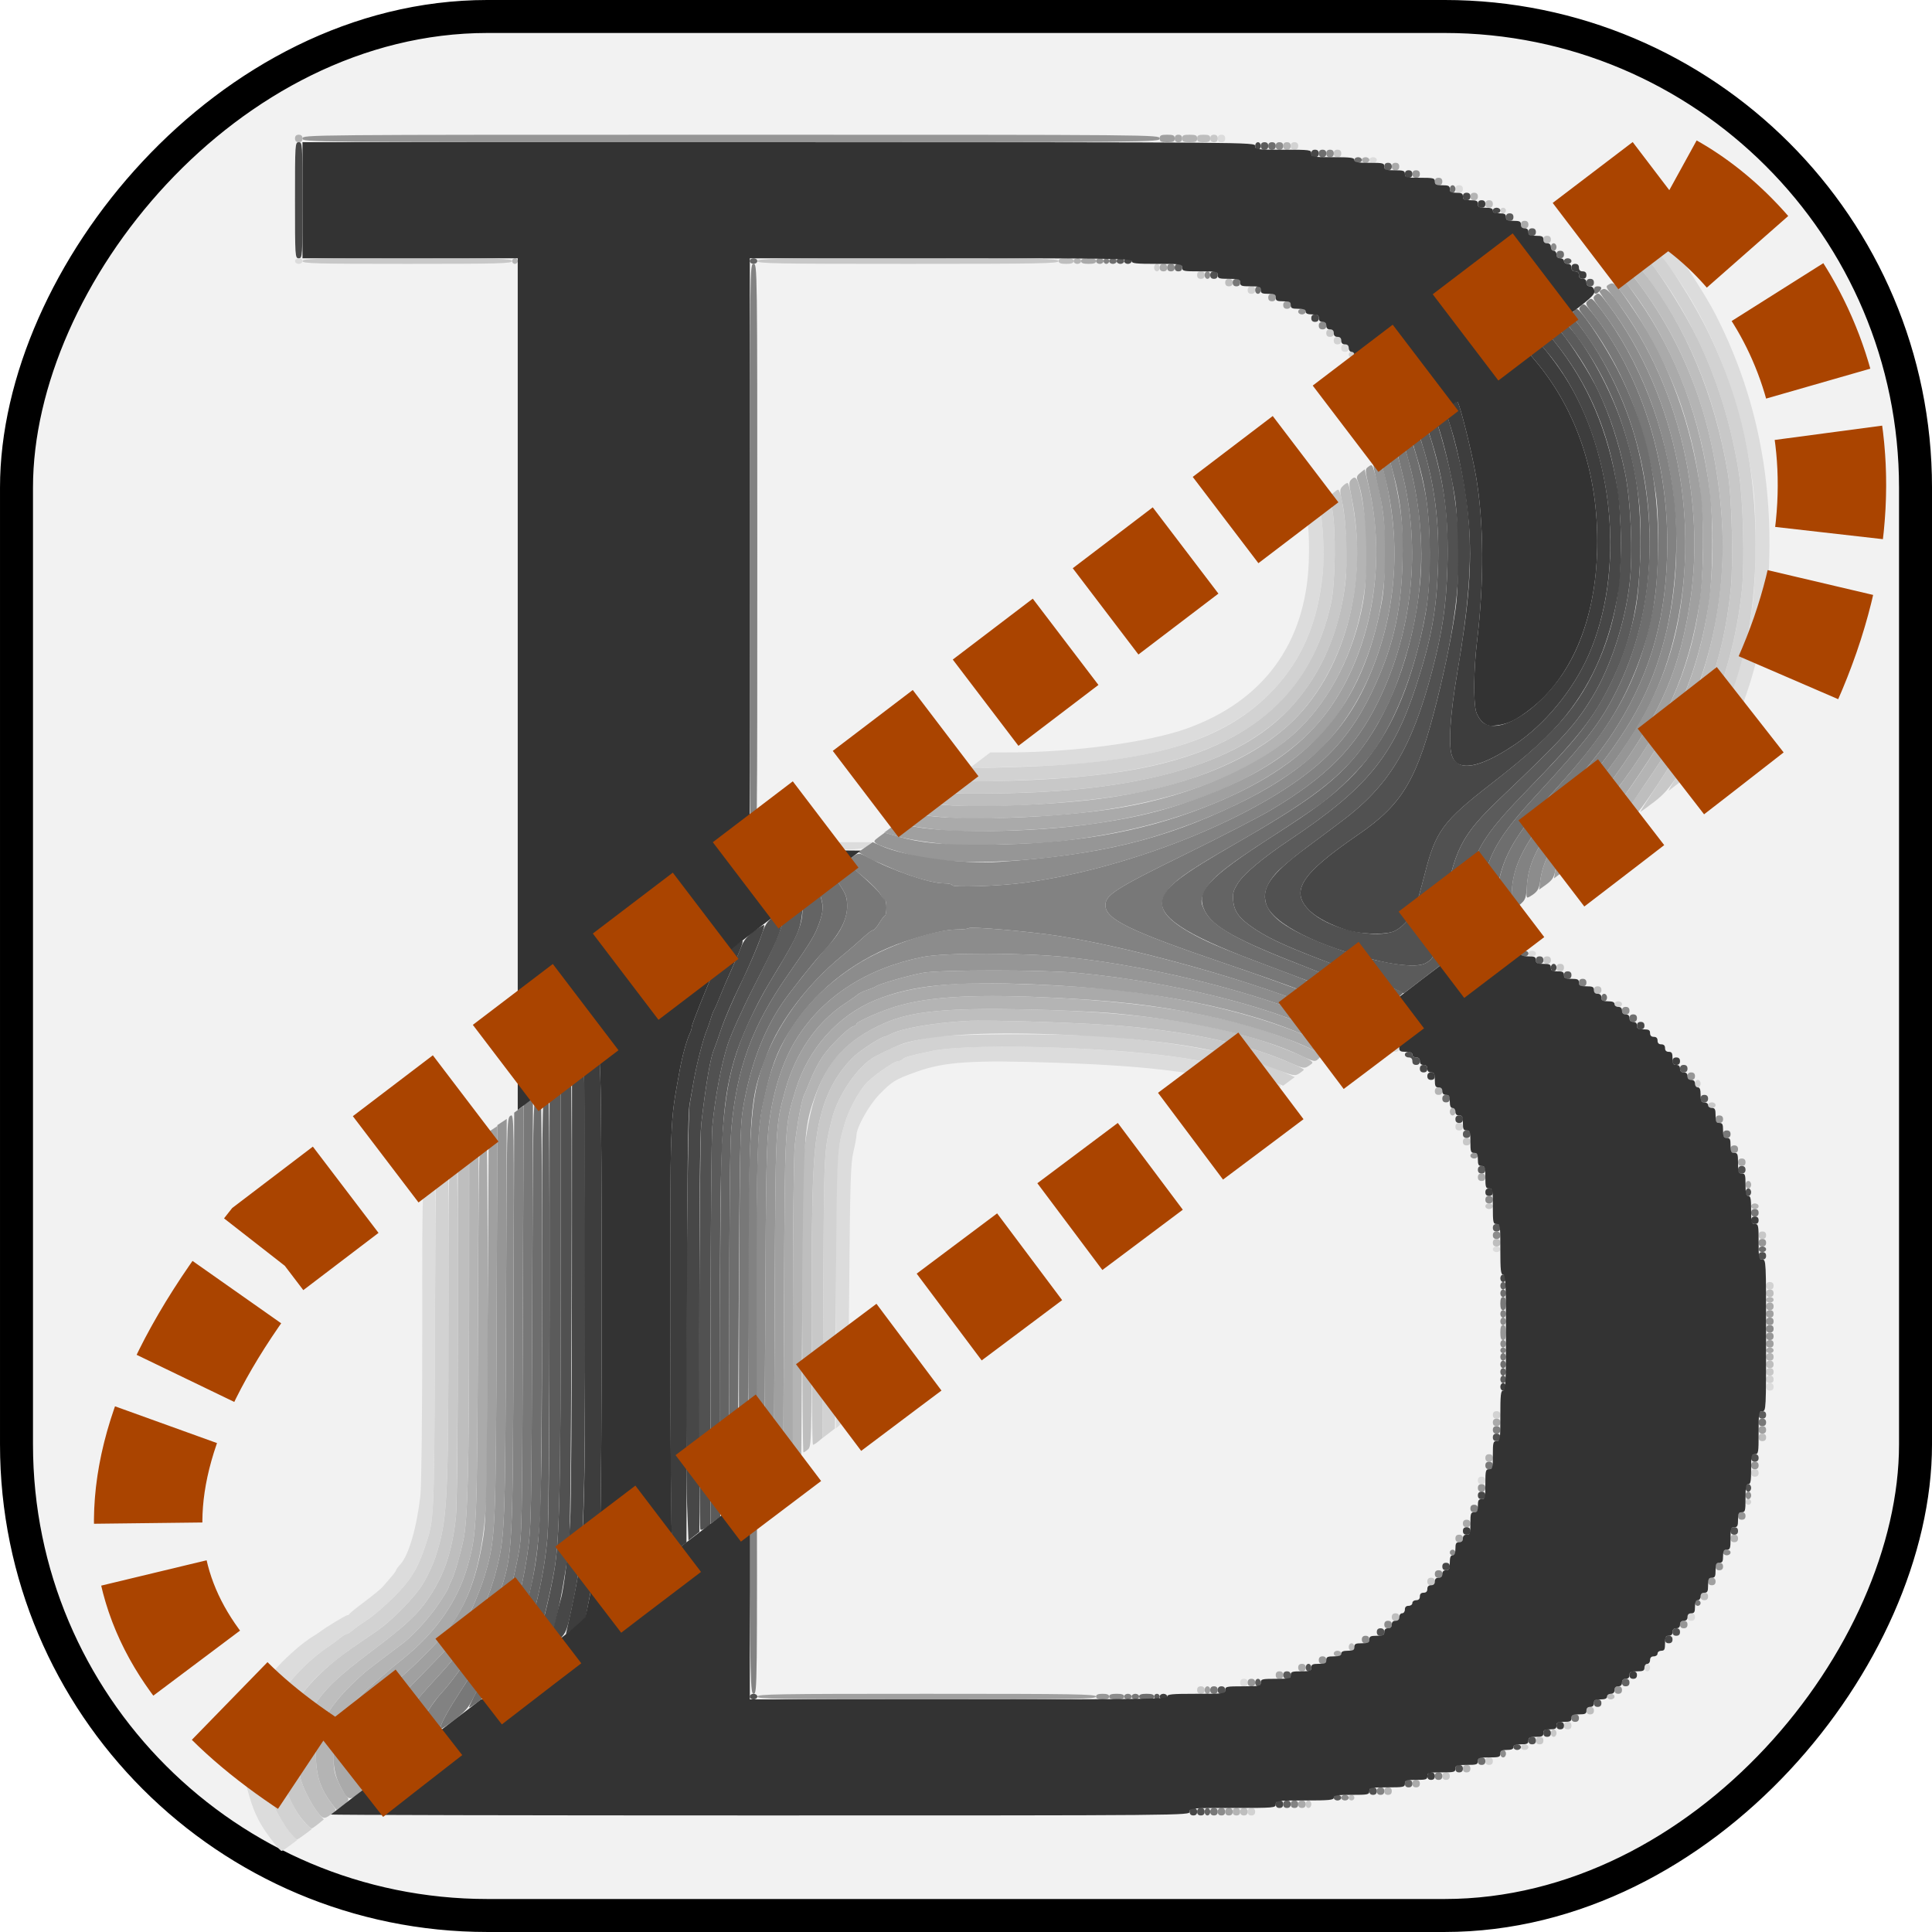 <?xml version="1.0" encoding="UTF-8" standalone="no"?>
<!-- Created with Inkscape (http://www.inkscape.org/) -->

<svg
   version="1.1"
   id="svg1"
   width="128"
   height="128"
   viewBox="0 0 128 128"
   sodipodi:docname="blur_icon.svg"
   xml:space="preserve"
   inkscape:version="1.3.2 (091e20ef0f, 2023-11-25, custom)"
   xmlns:inkscape="http://www.inkscape.org/namespaces/inkscape"
   xmlns:sodipodi="http://sodipodi.sourceforge.net/DTD/sodipodi-0.dtd"
   xmlns="http://www.w3.org/2000/svg"
   xmlns:svg="http://www.w3.org/2000/svg"><defs
     id="defs1" /><sodipodi:namedview
     id="namedview1"
     pagecolor="#ffffff"
     bordercolor="#666666"
     borderopacity="1.0"
     inkscape:showpageshadow="2"
     inkscape:pageopacity="0.0"
     inkscape:pagecheckerboard="0"
     inkscape:deskcolor="#d1d1d1"
     inkscape:zoom="3.56"
     inkscape:cx="74.578652"
     inkscape:cy="62.359551"
     inkscape:window-width="1280"
     inkscape:window-height="780"
     inkscape:window-x="0"
     inkscape:window-y="0"
     inkscape:window-maximized="1"
     inkscape:current-layer="g1" /><g
     inkscape:groupmode="layer"
     inkscape:label="Image"
     id="g1"
     transform="translate(-122.801,-415.457)"><rect
       style="fill:#f2f2f2;fill-rule:evenodd;stroke:#000000;stroke-width:2.185;stroke-dasharray:none;stroke-dashoffset:0;-inkscape-stroke:none"
       id="rect2"
       width="125.815"
       height="125.815"
       x="123.894"
       y="-542.364"
       ry="31.208"
       transform="scale(1,-1)" /><g
       id="g2"
       transform="matrix(0.124,0,0,0.124,131.434,419.051)"><path
         style="fill:#dcdcdc;fill-opacity:1"
         d="M 76.925,955.906 C 69.69,946.77 66.364,940.456 63.544,930.5 c -0.935,-3.3 -2.115,-7.382 -2.622,-9.071 -1.174,-3.912 -1.199,-19.825 -0.037,-23.858 6.695,-23.231 12.019,-31.902 28.165,-45.878 2.419,-2.094 5.985,-4.78 7.924,-5.968 C 98.914,844.536 100.95,843.203 101.5,842.761 103.962,840.787 115.156,834 115.95,834 c 0.486,0 1.033,-0.338 1.216,-0.75 0.183,-0.412 3.859,-3.377 8.168,-6.588 4.309,-3.211 8.584,-6.728 9.5,-7.817 0.916,-1.089 2.903,-3.38 4.415,-5.092 1.512,-1.712 2.75,-3.416 2.75,-3.787 0,-0.371 1.049,-1.805 2.331,-3.189 4.418,-4.767 8.714,-19.558 10.683,-36.777 0.549,-4.8 0.975,-43.059 0.979,-87.89 0.008,-86.824 -0.438,-79.855 5.328,-83.2 1.756,-1.019 1.807,2.129 1.428,89.267 -0.412,94.701 -0.401,94.475 -4.973,108.323 -4.132,12.517 -7.854,18.648 -16.74,27.574 -4.695,4.716 -11.236,10.333 -14.536,12.483 -3.3,2.15 -6.872,4.704 -7.939,5.676 -1.066,0.972 -2.351,1.767 -2.856,1.767 -0.504,0 -2.157,1.012 -3.672,2.25 -1.515,1.238 -3.78,2.925 -5.033,3.75 -15.506,10.21 -29.029,26.362 -33.458,39.962 -3.402,10.446 -3.587,27.748 -0.407,38.038 1.754,5.676 8.729,18.107 12.505,22.286 l 3.501,3.875 -3.82,2.892 c -2.101,1.59 -4.12,2.904 -4.486,2.919 -0.366,0.015 -2.125,-1.815 -3.909,-4.066 z M 593,870 c 0,-1.333 0.667,-2 2,-2 1.333,0 2,0.667 2,2 0,1.333 -0.667,2 -2,2 -1.333,0 -2,-0.667 -2,-2 z m 216,-8 c 0,-1.111 0.667,-2 1.5,-2 0.833,0 1.5,0.889 1.5,2 0,1.111 -0.667,2 -1.5,2 -0.833,0 -1.5,-0.889 -1.5,-2 z m 23,-27 c 0,-1.333 0.667,-2 2,-2 1.333,0 2,0.667 2,2 0,1.333 -0.667,2 -2,2 -1.333,0 -2,-0.667 -2,-2 z M 720,762 c 0,-1.333 0.667,-2 2,-2 1.333,0 2,0.667 2,2 0,1.333 -0.667,2 -2,2 -1.333,0 -2,-0.667 -2,-2 z M 377,663.609 c 0,-74.403 0.155,-77.421 4.768,-92.609 1.964,-6.466 6.417,-14.966 10.633,-20.292 C 395.478,546.82 407.879,538 410.268,538 c 0.733,0 1.817,-0.485 2.41,-1.078 1.099,-1.099 3.494,-1.768 15.772,-4.405 21.281,-4.571 101.139,-1.968 138.55,4.517 19.174,3.323 45.755,11.143 47.505,13.975 0.285,0.461 -0.857,1.818 -2.538,3.014 l -3.056,2.176 -6.955,-2.578 c -24.011,-8.9 -53.729,-12.991 -107.499,-14.797 -44.777,-1.505 -59.38,-0.552 -74.452,4.859 -11.312,4.061 -12.895,5.029 -19.874,12.163 C 394.772,561.323 388,573.396 388,577.472 c 0,1.116 -0.753,5.178 -1.673,9.028 -1.445,6.045 -1.752,16.217 -2.25,74.605 l -0.577,67.605 -3.25,2.734 -3.25,2.734 z M 874,712 c 0,-1.333 0.667,-2 2,-2 1.333,0 2,0.667 2,2 0,1.333 -0.667,2 -2,2 -1.333,0 -2,-0.667 -2,-2 z M 728,638.5 c 0,-0.833 0.889,-1.5 2,-1.5 1.111,0 2,0.667 2,1.5 0,0.833 -0.889,1.5 -2,1.5 -1.111,0 -2,-0.667 -2,-1.5 z M 674,531 c 0,-1.333 0.667,-2 2,-2 1.333,0 2,0.667 2,2 0,1.333 -0.667,2 -2,2 -1.333,0 -2,-0.667 -2,-2 z m 73,-50.5 c 0,-0.833 0.889,-1.5 2,-1.5 1.111,0 2,0.667 2,1.5 0,0.833 -0.889,1.5 -2,1.5 -1.111,0 -2,-0.667 -2,-1.5 z M 728,473 c 0,-1.333 0.667,-2 2,-2 1.333,0 2,0.667 2,2 0,1.333 -0.667,2 -2,2 -1.333,0 -2,-0.667 -2,-2 z M 335,423 c 0,-1.956 0.667,-2 30.635,-2 h 30.635 l -2.543,2 c -2.406,1.892 -4.057,2 -30.635,2 C 335.667,425 335,424.953 335,423 Z m 118.66,-45.536 5.84,-4.41 10.67,-0.027 c 34.131,-0.085 74.066,-5.485 94.29,-12.75 40.936,-14.705 63.459,-45.38 65.184,-88.776 0.284,-7.15 0.095,-15.889 -0.421,-19.42 -0.907,-6.208 -0.852,-6.496 1.67,-8.718 1.434,-1.264 2.897,-2.312 3.251,-2.33 2.491,-0.122 4.32,22.772 2.93,36.675 -2.582,25.828 -10.948,45.488 -26.296,61.799 -25.345,26.935 -65.234,39.308 -132.277,41.033 -11,0.283 -22.403,0.699 -25.34,0.925 l -5.34,0.411 z m 390.859,-9.916 C 855.725,345.143 863.108,320.947 866.654,295 c 2.066,-15.117 2.316,-48.744 0.472,-63.5 -5.7,-45.611 -22.076,-88.02 -46.219,-119.696 l -5.866,-7.696 3.133,-2.231 3.133,-2.231 2.413,2.927 c 5.163,6.264 18.326,26.875 23.105,36.179 20.435,39.782 30.026,82.873 28.881,129.748 -0.733,30.017 -4.685,52.455 -13.608,77.262 -7.243,20.136 -9.726,24.435 -17.6,30.468 l -7.004,5.366 z M 670,191 c 0,-1.333 0.667,-2 2,-2 1.333,0 2,0.667 2,2 0,1.333 -0.667,2 -2,2 -1.333,0 -2,-0.667 -2,-2 z m -23,-34 c 0,-1.333 0.667,-2 2,-2 1.333,0 2,0.667 2,2 0,1.333 -0.667,2 -2,2 -1.333,0 -2,-0.667 -2,-2 z M 88,110.5 c 0,-0.833 0.889,-1.5 2,-1.5 1.111,0 2,0.667 2,1.5 0,0.833 -0.889,1.5 -2,1.5 -1.111,0 -2,-0.667 -2,-1.5 z M 708,72 c 0,-1.333 0.667,-2 2,-2 1.333,0 2,0.667 2,2 0,1.333 -0.667,2 -2,2 -1.333,0 -2,-0.667 -2,-2 z M 662,56.5 c 0,-0.833 0.889,-1.5 2,-1.5 1.111,0 2,0.667 2,1.5 0,0.833 -0.889,1.5 -2,1.5 -1.111,0 -2,-0.667 -2,-1.5 z M 581,45 c 0,-1.333 0.667,-2 2,-2 1.333,0 2,0.667 2,2 0,1.333 -0.667,2 -2,2 -1.333,0 -2,-0.667 -2,-2 z"
         id="path19" /><path
         style="fill:#d2d2d2;fill-opacity:1"
         d="M 85.319,950.12 C 81.734,945.939 74.773,933.3 73.135,928 69.955,917.71 70.14,900.408 73.542,889.962 77.971,876.362 91.494,860.21 107,850 c 1.253,-0.825 3.518,-2.513 5.033,-3.75 1.515,-1.238 3.168,-2.25 3.672,-2.25 0.504,0 1.789,-0.795 2.856,-1.767 1.066,-0.972 4.639,-3.526 7.939,-5.676 3.3,-2.15 9.841,-7.767 14.536,-12.483 8.886,-8.926 12.608,-15.057 16.74,-27.574 4.573,-13.854 4.562,-13.603 4.972,-108.556 l 0.391,-90.556 3.43,-2.737 3.43,-2.737 -0.032,84.793 c -0.037,97.314 -0.536,106.403 -6.947,126.293 -1.152,3.575 -3.945,9.65 -6.207,13.5 -4.571,7.781 -17.113,20.625 -25.815,26.436 -29.388,19.625 -38.806,29.052 -47.113,47.157 -2.613,5.695 -3.904,18.243 -2.819,27.407 1.11,9.378 6.868,22.107 12.448,27.515 l 3.411,3.306 -3.713,2.812 C 91.171,952.679 89.275,953.919 89,953.888 c -0.275,-0.031 -1.931,-1.726 -3.681,-3.767 z M 597,939 c 0,-1.333 0.667,-2 2,-2 1.333,0 2,0.667 2,2 0,1.333 -0.667,2 -2,2 -1.333,0 -2,-0.667 -2,-2 z m 127,-27 c 0,-1.333 0.667,-2 2,-2 1.333,0 2,0.667 2,2 0,1.333 -0.667,2 -2,2 -1.333,0 -2,-0.667 -2,-2 z m 19,-7.5 c 0,-0.833 0.889,-1.5 2,-1.5 1.111,0 2,0.667 2,1.5 0,0.833 -0.889,1.5 -2,1.5 -1.111,0 -2,-0.667 -2,-1.5 z M 766,893 c 0,-1.333 0.667,-2 2,-2 1.333,0 2,0.667 2,2 0,1.333 -0.667,2 -2,2 -1.333,0 -2,-0.667 -2,-2 z m 97,-119.5 c 0,-0.825 0.675,-1.5 1.5,-1.5 0.825,0 1.5,0.675 1.5,1.5 0,0.825 -0.675,1.5 -1.5,1.5 -0.825,0 -1.5,-0.675 -1.5,-1.5 z m 3,-15.5 c 0,-1.333 0.667,-2 2,-2 1.333,0 2,0.667 2,2 0,1.333 -0.667,2 -2,2 -1.333,0 -2,-0.667 -2,-2 z M 370.253,663.438 c 0.424,-79.08 0.326,-77.064 4.59,-94.438 3.139,-12.793 13.975,-28.545 22.978,-33.405 11.443,-6.177 15.174,-7.476 29.68,-10.338 9.946,-1.962 69.522,-2.212 93.5,-0.392 41.673,3.162 73.883,9.666 96.071,19.397 l 5.1,2.237 -3.109,2.297 -3.109,2.297 -8.727,-3.443 C 582.523,537.903 551.058,533.059 498.5,530.911 c -31.379,-1.282 -59.62,-0.635 -70.05,1.606 -12.278,2.637 -14.673,3.306 -15.772,4.405 -0.593,0.593 -1.677,1.078 -2.41,1.078 -2.389,0 -14.79,8.82 -17.867,12.708 -4.247,5.366 -8.686,13.862 -10.602,20.292 -4.279,14.365 -4.263,14.058 -4.79,89.872 l -0.51,73.372 -3.327,2.565 -3.327,2.565 z M 728,727 c 0,-1.333 0.667,-2 2,-2 1.333,0 2,0.667 2,2 0,1.333 -0.667,2 -2,2 -1.333,0 -2,-0.667 -2,-2 z m 146,-19 c 0,-1.333 0.667,-2 2,-2 1.333,0 2,0.667 2,2 0,1.333 -0.667,2 -2,2 -1.333,0 -2,-0.667 -2,-2 z m 0,-50 c 0,-1.333 0.667,-2 2,-2 1.333,0 2,0.667 2,2 0,1.333 -0.667,2 -2,2 -1.333,0 -2,-0.667 -2,-2 z M 708,573 c 0,-1.333 0.667,-2 2,-2 1.333,0 2,0.667 2,2 0,1.333 -0.667,2 -2,2 -1.333,0 -2,-0.667 -2,-2 z m 128,-23 c 0,-1.111 0.667,-2 1.5,-2 0.833,0 1.5,0.889 1.5,2 0,1.111 -0.667,2 -1.5,2 -0.833,0 -1.5,-0.889 -1.5,-2 z m -43,-42.5 c 0,-0.833 0.889,-1.5 2,-1.5 1.111,0 2,0.667 2,1.5 0,0.833 -0.889,1.5 -2,1.5 -1.111,0 -2,-0.667 -2,-1.5 z m 33.613,-122.024 c 18.626,-28.517 30.778,-63.532 34.478,-99.346 1.489,-14.418 0.638,-47.951 -1.577,-62.131 -6.504,-41.626 -22.608,-80.39 -46.322,-111.5 -2.809,-3.685 -2.924,-4.138 -1.465,-5.75 0.871,-0.963 2.149,-1.75 2.84,-1.75 3.296,0 20.439,26.444 29.497,45.5 16.676,35.084 24.322,70.161 24.303,111.5 -0.018,40.039 -6.991,71.16 -23.469,104.744 -7.473,15.231 -6.484,14.073 -22.773,26.647 -0.756,0.584 1.263,-2.978 4.488,-7.915 z m -382.474,2.833 -4.361,-0.435 4.313,-3.172 4.313,-3.172 24.048,-0.679 c 73.439,-2.072 112.299,-13.688 138.325,-41.346 15.399,-16.364 23.78,-36.125 26.309,-62.028 1.019,-10.439 0.168,-28.178 -1.685,-35.1 -0.423,-1.579 0.194,-2.665 2.404,-4.239 l 2.972,-2.116 1.361,6.739 c 2.089,10.342 1.783,39.584 -0.526,50.239 -12.888,59.481 -57.784,88.333 -146.113,93.896 -20.294,1.278 -45.701,1.977 -51.361,1.413 z M 651,160.5 c 0,-0.825 0.675,-1.5 1.5,-1.5 0.825,0 1.5,0.675 1.5,1.5 0,0.825 -0.675,1.5 -1.5,1.5 -0.825,0 -1.5,-0.675 -1.5,-1.5 z m -8,-7.5 c 0,-1.333 0.667,-2 2,-2 1.333,0 2,0.667 2,2 0,1.333 -0.667,2 -2,2 -1.333,0 -2,-0.667 -2,-2 z m -46,-27 c 0,-1.333 0.667,-2 2,-2 1.333,0 2,0.667 2,2 0,1.333 -0.667,2 -2,2 -1.333,0 -2,-0.667 -2,-2 z m -50,-12 c 0,-1.111 0.667,-2 1.5,-2 0.833,0 1.5,0.889 1.5,2 0,1.111 -0.667,2 -1.5,2 -0.833,0 -1.5,-0.889 -1.5,-2 z M 732,83.5 c 0,-0.825 0.675,-1.5 1.5,-1.5 0.825,0 1.5,0.675 1.5,1.5 0,0.825 -0.675,1.5 -1.5,1.5 -0.825,0 -1.5,-0.675 -1.5,-1.5 z M 620,49 c 0,-1.333 0.667,-2 2,-2 1.333,0 2,0.667 2,2 0,1.333 -0.667,2 -2,2 -1.333,0 -2,-0.667 -2,-2 z"
         id="path18" /><path
         style="fill:#c8c8c8;fill-opacity:1"
         d="M 92.734,944.127 C 87.048,937.834 82.186,926.725 81.08,917.5 c -3.09,-25.767 8.021,-45.357 37.421,-65.982 3.849,-2.7 9.474,-6.563 12.499,-8.583 8.702,-5.811 21.243,-18.654 25.815,-26.436 2.262,-3.85 5.055,-9.925 6.207,-13.5 6.408,-19.883 6.91,-28.997 6.947,-126.095 0.03,-80.662 0.117,-84.672 1.861,-86.25 1.006,-0.91 2.131,-1.655 2.5,-1.655 1.098,0 0.769,182.474 -0.347,192.5 -2.059,18.5 -6.108,30.627 -14.355,43 -5.895,8.844 -12.307,14.864 -30.127,28.286 -18.825,14.18 -25.054,20.102 -31.618,30.061 -6.078,9.223 -6.995,12.213 -7.608,24.813 -0.39,8.023 -0.124,11.276 1.266,15.461 1.958,5.895 6.53,14.164 9.769,17.67 l 2.118,2.292 -2.964,2.422 c -1.63,1.332 -3.249,2.438 -3.597,2.458 -0.348,0.02 -2.208,-1.707 -4.133,-3.837 z M 628,935 c 0,-1.111 0.667,-2 1.5,-2 0.833,0 1.5,0.889 1.5,2 0,1.111 -0.667,2 -1.5,2 -0.833,0 -1.5,-0.889 -1.5,-2 z m 73,-15 c 0,-1.333 0.667,-2 2,-2 1.333,0 2,0.667 2,2 0,1.333 -0.667,2 -2,2 -1.333,0 -2,-0.667 -2,-2 z m 50,-19 c 0,-1.333 0.667,-2 2,-2 1.333,0 2,0.667 2,2 0,1.333 -0.667,2 -2,2 -1.333,0 -2,-0.667 -2,-2 z m 8,-4 c 0,-1.111 0.667,-2 1.5,-2 0.833,0 1.5,0.889 1.5,2 0,1.111 -0.667,2 -1.5,2 -0.833,0 -1.5,-0.889 -1.5,-2 z M 570,874 c 0,-1.333 0.667,-2 2,-2 1.333,0 2,0.667 2,2 0,1.333 -0.667,2 -2,2 -1.333,0 -2,-0.667 -2,-2 z m 123,-58 c 0,-1.333 0.667,-2 2,-2 1.333,0 2,0.667 2,2 0,1.333 -0.667,2 -2,2 -1.333,0 -2,-0.667 -2,-2 z M 364.002,673.75 c 0.002,-74.084 0.784,-90.623 5.071,-107.25 3.265,-12.664 9.277,-23.186 17.902,-31.328 3.288,-3.104 14.268,-10.164 15.829,-10.178 0.383,-0.003 1.893,-0.631 3.356,-1.394 5.927,-3.092 22.198,-5.974 39.84,-7.056 12.909,-0.792 67.811,1.059 87.5,2.95 29.166,2.801 53.821,7.587 72.5,14.075 9.489,3.296 21,8.219 21,8.982 0,0.222 -1.098,1.123 -2.44,2.003 -2.319,1.519 -3.028,1.376 -14.25,-2.877 -27.651,-10.48 -58.821,-15.478 -110.81,-17.768 -38.995,-1.717 -67.136,-0.379 -84.213,4.004 -3.832,0.984 -10.439,3.89 -17.466,7.683 -9.003,4.86 -19.838,20.612 -22.978,33.405 -4.264,17.373 -4.166,15.36 -4.59,94.402 l -0.407,75.902 -2.173,1.814 c -1.195,0.998 -2.51,1.829 -2.923,1.848 -0.412,0.018 -0.749,-31.129 -0.748,-69.217 z M 874,704 c 0,-1.333 0.667,-2 2,-2 1.333,0 2,0.667 2,2 0,1.333 -0.667,2 -2,2 -1.333,0 -2,-0.667 -2,-2 z m -4,-73 c 0,-1.333 0.667,-2 2,-2 1.333,0 2,0.667 2,2 0,1.333 -0.667,2 -2,2 -1.333,0 -2,-0.667 -2,-2 z M 724,615.5 c 0,-0.833 0.889,-1.5 2,-1.5 1.111,0 2,0.667 2,1.5 0,0.833 -0.889,1.5 -2,1.5 -1.111,0 -2,-0.667 -2,-1.5 z M 712,581 c 0,-1.333 0.667,-2 2,-2 1.333,0 2,0.667 2,2 0,1.333 -0.667,2 -2,2 -1.333,0 -2,-0.667 -2,-2 z m 131,-19.5 c 0,-0.833 0.889,-1.5 2,-1.5 1.111,0 2,0.667 2,1.5 0,0.833 -0.889,1.5 -2,1.5 -1.111,0 -2,-0.667 -2,-1.5 z M 762,488 c 0,-1.333 0.667,-2 2,-2 1.333,0 2,0.667 2,2 0,1.333 -0.667,2 -2,2 -1.333,0 -2,-0.667 -2,-2 z m -7,-4 c 0,-1.333 0.667,-2 2,-2 1.333,0 2,0.667 2,2 0,1.333 -0.667,2 -2,2 -1.333,0 -2,-0.667 -2,-2 z m 61.983,-95.188 c 23.057,-34.656 34.156,-64.563 38.103,-102.669 1.49,-14.386 0.647,-49.25 -1.502,-62.142 -6.811,-40.851 -20.997,-75.501 -42.713,-104.329 l -5.898,-7.829 2.263,-1.889 c 2.242,-1.872 2.284,-1.864 4.568,0.829 6.344,7.479 19.257,28.261 25.302,40.718 10.831,22.32 18.385,46.764 22.406,72.5 2.215,14.179 3.067,47.713 1.577,62.131 -3.699,35.808 -15.755,70.549 -34.482,99.369 -4.392,6.76 -7.495,10.245 -12.464,14 -3.639,2.75 -6.93,5.14 -7.315,5.312 -0.384,0.171 4.185,-7.029 10.153,-16 z M 433,394.068 c 0,-0.513 1.438,-1.956 3.195,-3.207 3.033,-2.16 4.187,-2.286 22.75,-2.488 33.146,-0.361 61.989,-2.912 83.552,-7.389 56.892,-11.811 88.736,-40.079 99.116,-87.984 2.31,-10.66 2.615,-39.897 0.524,-50.248 -1.344,-6.655 -1.33,-6.775 1,-8.666 2.343,-1.902 2.37,-1.9 3.174,0.248 1.727,4.613 3.677,21.669 3.677,32.166 0,26.047 -6.552,49.285 -19.493,69.139 -23.001,35.286 -67.647,53.823 -140.495,58.331 -20.833,1.289 -57,1.352 -57,0.098 z M 662,176 c 0,-1.333 0.667,-2 2,-2 1.333,0 2,0.667 2,2 0,1.333 -0.667,2 -2,2 -1.333,0 -2,-0.667 -2,-2 z m -23,-27 c 0,-1.333 0.667,-2 2,-2 1.333,0 2,0.667 2,2 0,1.333 -0.667,2 -2,2 -1.333,0 -2,-0.667 -2,-2 z m -69,-31 c 0,-1.333 0.667,-2 2,-2 1.333,0 2,0.667 2,2 0,1.333 -0.667,2 -2,2 -1.333,0 -2,-0.667 -2,-2 z M 92,110.5 c 0,-1.315 6.889,-1.5 56,-1.5 49.111,0 56,0.185 56,1.5 0,1.315 -6.889,1.5 -56,1.5 -49.111,0 -56,-0.185 -56,-1.5 z m 243,0 c 0,-1.321 9.611,-1.5 80.5,-1.5 70.889,0 80.5,0.179 80.5,1.5 0,1.321 -9.611,1.5 -80.5,1.5 -70.889,0 -80.5,-0.179 -80.5,-1.5 z M 643,53 c 0,-1.333 0.667,-2 2,-2 1.333,0 2,0.667 2,2 0,1.333 -0.667,2 -2,2 -1.333,0 -2,-0.667 -2,-2 z m -66,-8 c 0,-1.333 0.667,-2 2,-2 1.333,0 2,0.667 2,2 0,1.333 -0.667,2 -2,2 -1.333,0 -2,-0.667 -2,-2 z"
         id="path17" /><path
         style="fill:#bebebe;fill-opacity:1"
         d="m 101.234,940.711 c -3.172,-3.435 -7.754,-11.749 -9.694,-17.59 -1.39,-4.186 -1.657,-7.438 -1.266,-15.461 0.613,-12.6 1.53,-15.59 7.608,-24.813 6.564,-9.96 12.792,-15.882 31.618,-30.061 17.82,-13.422 24.232,-19.442 30.127,-28.286 8.248,-12.373 12.296,-24.5 14.355,-43 0.596,-5.355 1.005,-46.338 1.01,-101.182 L 175,588.136 178,586 l 3,-2.136 -0.01,88.318 c -0.009,82.322 -0.68,110.121 -2.922,121.079 -1.666,8.142 -4.902,19.262 -6.473,22.239 -0.871,1.65 -1.586,3.358 -1.589,3.795 -0.003,0.437 -2.325,4.262 -5.159,8.5 -5.109,7.639 -14.119,17.518 -19.691,21.589 -4.446,3.249 -18.514,13.991 -19.796,15.116 -20.14,17.671 -27.103,30.339 -26.123,47.531 0.518,9.091 2.886,15.48 8.442,22.785 2.43,3.194 2.454,3.369 0.671,4.767 -4.194,3.288 -5.005,3.416 -7.117,1.129 z M 593,939 c 0,-1.333 0.667,-2 2,-2 1.333,0 2,0.667 2,2 0,1.333 -0.667,2 -2,2 -1.333,0 -2,-0.667 -2,-2 z m 58,-7.5 c 0,-0.825 0.675,-1.5 1.5,-1.5 0.825,0 1.5,0.675 1.5,1.5 0,0.825 -0.675,1.5 -1.5,1.5 -0.825,0 -1.5,-0.675 -1.5,-1.5 z M 778,885 c 0,-1.333 0.667,-2 2,-2 1.333,0 2,0.667 2,2 0,1.333 -0.667,2 -2,2 -1.333,0 -2,-0.667 -2,-2 z m 11,-7.5 c 0,-0.833 0.889,-1.5 2,-1.5 1.111,0 2,0.667 2,1.5 0,0.833 -0.889,1.5 -2,1.5 -1.111,0 -2,-0.667 -2,-1.5 z M 651,851 c 0,-1.111 0.667,-2 1.5,-2 0.833,0 1.5,0.889 1.5,2 0,1.111 -0.667,2 -1.5,2 -0.833,0 -1.5,-0.889 -1.5,-2 z m 23,-16 c 0,-1.333 0.667,-2 2,-2 1.333,0 2,0.667 2,2 0,1.333 -0.667,2 -2,2 -1.333,0 -2,-0.667 -2,-2 z m 165,-11 c 0,-1.333 0.667,-2 2,-2 1.333,0 2,0.667 2,2 0,1.333 -0.667,2 -2,2 -1.333,0 -2,-0.667 -2,-2 z M 359,669.642 c 0,-73.344 0.108,-78.079 2.088,-91.25 5.018,-33.387 15.974,-49.26 41.912,-60.725 14.384,-6.358 33.124,-8.183 75.386,-7.342 53.731,1.07 92.341,6.098 124.692,16.239 9.633,3.02 24.368,8.934 27.202,10.919 1.854,1.298 1.833,1.397 -0.611,2.999 -2.426,1.59 -2.845,1.518 -10.348,-1.764 -21.81,-9.54 -49.455,-15.733 -85.82,-19.225 -19.689,-1.891 -74.591,-3.741 -87.5,-2.95 -17.642,1.082 -33.913,3.964 -39.84,7.056 -1.463,0.763 -2.973,1.391 -3.356,1.394 -1.561,0.014 -12.541,7.075 -15.829,10.178 -8.624,8.142 -14.637,18.664 -17.902,31.328 -4.291,16.644 -5.068,33.145 -5.071,107.595 -0.002,66.151 -0.093,69.677 -1.831,71.25 -1.006,0.91 -2.131,1.655 -2.5,1.655 C 359.302,747 359,712.189 359,669.642 Z M 870,739 c 0,-1.333 0.667,-2 2,-2 1.333,0 2,0.667 2,2 0,1.333 -0.667,2 -2,2 -1.333,0 -2,-0.667 -2,-2 z m 4,-39 c 0,-1.333 0.667,-2 2,-2 1.333,0 2,0.667 2,2 0,1.333 -0.667,2 -2,2 -1.333,0 -2,-0.667 -2,-2 z m 0,-38 c 0,-1.333 0.667,-2 2,-2 1.333,0 2,0.667 2,2 0,1.333 -0.667,2 -2,2 -1.333,0 -2,-0.667 -2,-2 z M 728,635 c 0,-1.333 0.667,-2 2,-2 1.333,0 2,0.667 2,2 0,1.333 -0.667,2 -2,2 -1.333,0 -2,-0.667 -2,-2 z M 670,527 c 0,-1.333 0.667,-2 2,-2 1.333,0 2,0.667 2,2 0,1.333 -0.667,2 -2,2 -1.333,0 -2,-0.667 -2,-2 z m 112,-27 c 0,-1.333 0.667,-2 2,-2 1.333,0 2,0.667 2,2 0,1.333 -0.667,2 -2,2 -1.333,0 -2,-0.667 -2,-2 z m 10.407,-85.553 c 1.042,-1.621 6.939,-10.147 13.103,-18.947 13.473,-19.233 19.964,-29.945 26.123,-43.115 14.408,-30.806 21.294,-70.31 18.549,-106.414 -3.624,-47.657 -18.01,-88.224 -43.367,-122.283 C 803.617,119.392 801,115.563 801,115.179 c 0,-0.384 0.891,-1.254 1.98,-1.934 1.775,-1.109 2.393,-0.714 5.976,3.819 22.085,27.94 37.693,65.339 44.628,106.937 2.15,12.893 2.992,47.757 1.502,62.142 -3.978,38.401 -15.049,68.056 -38.586,103.358 -10.167,15.249 -12.09,17.561 -18.661,22.447 -6.331,4.707 -7.069,5.047 -5.432,2.5 z M 432.657,400.848 c -3.764,-0.386 -7.052,-0.91 -7.308,-1.166 -0.255,-0.256 0.938,-1.464 2.653,-2.685 2.997,-2.134 3.917,-2.214 23.808,-2.073 70.616,0.5 121.871,-10.417 152.97,-32.582 24.497,-17.459 40.032,-45.168 44.29,-78.993 1.457,-11.574 0.683,-33.744 -1.53,-43.828 -1.469,-6.696 -1.452,-7.056 0.436,-8.944 1.082,-1.082 2.216,-1.719 2.519,-1.416 1.091,1.091 3.637,15.466 4.569,25.798 3.541,39.266 -10.96,80.579 -36.35,103.561 -17.066,15.447 -43.973,28.001 -74.714,34.859 -29.053,6.481 -84.607,10.207 -111.343,7.468 z M 585,122 c 0,-1.333 0.667,-2 2,-2 1.333,0 2,0.667 2,2 0,1.333 -0.667,2 -2,2 -1.333,0 -2,-0.667 -2,-2 z m -89,-11.5 c 0,-1.083 1.111,-1.5 4,-1.5 2.889,0 4,0.417 4,1.5 0,1.083 -1.111,1.5 -4,1.5 -2.889,0 -4,-0.417 -4,-1.5 z M 755,99 c 0,-1.333 0.667,-2 2,-2 1.333,0 2,0.667 2,2 0,1.333 -0.667,2 -2,2 -1.333,0 -2,-0.667 -2,-2 z M 724,80 c 0,-1.333 0.667,-2 2,-2 1.333,0 2,0.667 2,2 0,1.333 -0.667,2 -2,2 -1.333,0 -2,-0.667 -2,-2 z M 570,45 c 0,-1.619 0.667,-2 3.5,-2 2.833,0 3.5,0.381 3.5,2 0,1.619 -0.667,2 -3.5,2 -2.833,0 -3.5,-0.381 -3.5,-2 z"
         id="path16" /><path
         style="fill:#b4b4b4;fill-opacity:1"
         d="m 589,939 c 0,-1.333 0.667,-2 2,-2 1.333,0 2,0.667 2,2 0,1.333 -0.667,2 -2,2 -1.333,0 -2,-0.667 -2,-2 z m -481.354,-4.229 c -5.522,-7.26 -7.891,-13.665 -8.408,-22.74 -0.98,-17.192 5.982,-29.86 26.123,-47.531 1.282,-1.125 15.35,-11.867 19.796,-15.116 5.571,-4.071 14.582,-13.95 19.691,-21.589 2.834,-4.238 5.156,-8.063 5.159,-8.5 0.003,-0.437 0.719,-2.145 1.589,-3.795 1.57,-2.976 4.807,-14.097 6.473,-22.239 2.234,-10.92 2.915,-38.878 2.953,-121.261 l 0.041,-88.5 2.533,-1.845 2.533,-1.846 -0.4,100.346 c -0.424,106.54 -0.566,109.857 -5.422,127.289 -5.25,18.845 -17.042,35.789 -34.83,50.046 C 130.946,869.136 117,882.119 117,884 c 0,0.382 -0.888,1.719 -1.974,2.971 -3.91,4.509 -6.376,12.954 -6.431,22.03 -0.044,7.19 0.362,9.391 2.635,14.28 1.478,3.179 3.385,6.478 4.238,7.331 1.82,1.82 1.474,2.583 -2.431,5.364 l -2.903,2.067 z M 670,928 c 0,-1.333 0.667,-2 2,-2 1.333,0 2,0.667 2,2 0,1.333 -0.667,2 -2,2 -1.333,0 -2,-0.667 -2,-2 z m 42,-12 c 0,-1.333 0.667,-2 2,-2 1.333,0 2,0.667 2,2 0,1.333 -0.667,2 -2,2 -1.333,0 -2,-0.667 -2,-2 z M 855,793 c 0,-1.333 0.667,-2 2,-2 1.333,0 2,0.667 2,2 0,1.333 -0.667,2 -2,2 -1.333,0 -2,-0.667 -2,-2 z M 724,750 c 0,-1.333 0.667,-2 2,-2 1.333,0 2,0.667 2,2 0,1.333 -0.667,2 -2,2 -1.333,0 -2,-0.667 -2,-2 z M 354.017,671.872 c 0.01,-44.832 0.446,-83.506 1.002,-88.872 1.055,-10.184 3.677,-24.354 4.983,-26.927 0.439,-0.865 2.045,-4.671 3.568,-8.458 1.523,-3.786 4.342,-9.186 6.264,-12 3.943,-5.773 13.552,-15.286 16.331,-16.168 C 387.174,519.127 388,518.507 388,518.069 c 0,-0.926 9.402,-5.267 17.729,-8.185 17.388,-6.094 41.264,-7.816 83.048,-5.989 61.516,2.689 106.207,11.233 140.494,26.861 7.432,3.387 7.698,3.622 6.095,5.393 -2.182,2.411 -2.575,2.37 -9.793,-1.041 -22.592,-10.674 -58.431,-18.814 -99.69,-22.643 -9.01,-0.836 -30.384,-1.799 -47.497,-2.14 -42.262,-0.842 -61.002,0.983 -75.386,7.342 -20.195,8.927 -30.79,20.387 -37.789,40.875 -5.291,15.489 -5.597,20.848 -6.174,108.337 l -0.537,81.378 -2.25,1.494 -2.25,1.494 z M 874,696 c 0,-1.333 0.667,-2 2,-2 1.333,0 2,0.667 2,2 0,1.333 -0.667,2 -2,2 -1.333,0 -2,-0.667 -2,-2 z m 0,-30.5 c 0,-0.833 0.889,-1.5 2,-1.5 1.111,0 2,0.667 2,1.5 0,0.833 -0.889,1.5 -2,1.5 -1.111,0 -2,-0.667 -2,-1.5 z m -8,-50 c 0,-0.833 0.889,-1.5 2,-1.5 1.111,0 2,0.667 2,1.5 0,0.833 -0.889,1.5 -2,1.5 -1.111,0 -2,-0.667 -2,-1.5 z M 705,565 c 0,-1.111 0.667,-2 1.5,-2 0.833,0 1.5,0.889 1.5,2 0,1.111 -0.667,2 -1.5,2 -0.833,0 -1.5,-0.889 -1.5,-2 z m -8,-11 c 0,-1.333 0.667,-2 2,-2 1.333,0 2,0.667 2,2 0,1.333 -0.667,2 -2,2 -1.333,0 -2,-0.667 -2,-2 z m -39,-33.8 c 0,-0.44 0.54,-1.34 1.2,-2 1.763,-1.763 2.8,-1.467 2.8,0.8 0,1.333 -0.667,2 -2,2 -1.1,0 -2,-0.36 -2,-0.8 z m 123.873,-99.781 c 1.743,-3.255 6.297,-10.194 10.119,-15.419 28.514,-38.983 39.63,-60.141 47.02,-89.5 7.834,-31.12 8.496,-67.233 1.852,-101 -6.636,-33.726 -22.268,-68.387 -41.548,-92.124 l -3.349,-4.124 2.313,-1.515 c 2.259,-1.48 2.454,-1.325 8.324,6.624 25.76,34.879 39.943,74.783 43.58,122.611 3.396,44.658 -7.165,90.229 -29.325,126.544 -5.715,9.366 -28.716,42.806 -31.333,45.555 -0.822,0.863 -3.594,3.077 -6.158,4.919 l -4.663,3.349 z M 438.728,407.968 C 424.839,406.912 418,405.971 418,405.116 c 0,-0.407 1.399,-1.774 3.109,-3.038 2.506,-1.852 3.874,-2.176 7.051,-1.668 15.06,2.408 60.242,1.14 88.84,-2.494 44.251,-5.623 79.478,-19.266 101.714,-39.394 29.697,-26.88 43.28,-75.909 33.776,-121.916 -1.479,-7.159 -1.485,-8.04 -0.068,-9.457 2.26,-2.26 3.367,-0.642 5.072,7.414 9.959,47.061 -3.082,96.764 -33.055,125.979 -23.977,23.371 -65.376,39.202 -117.439,44.908 -12.179,1.335 -20.677,1.837 -49.5,2.922 -4.95,0.186 -13.398,0.005 -18.772,-0.404 z M 204,110.5 c 0,-0.825 0.675,-1.5 1.5,-1.5 0.825,0 1.5,0.675 1.5,1.5 0,0.825 -0.675,1.5 -1.5,1.5 -0.825,0 -1.5,-0.675 -1.5,-1.5 z m 300,0 c 0,-0.833 0.889,-1.5 2,-1.5 1.111,0 2,0.667 2,1.5 0,0.833 -0.889,1.5 -2,1.5 -1.111,0 -2,-0.667 -2,-1.5 z M 716,76 c 0,-1.333 0.667,-2 2,-2 1.333,0 2,0.667 2,2 0,1.333 -0.667,2 -2,2 -1.333,0 -2,-0.667 -2,-2 z M 616,49 c 0,-1.333 0.667,-2 2,-2 1.333,0 2,0.667 2,2 0,1.333 -0.667,2 -2,2 -1.333,0 -2,-0.667 -2,-2 z M 88,45 c 0,-1.333 0.667,-2 2,-2 1.333,0 2,0.667 2,2 0,1.333 -0.667,2 -2,2 -1.333,0 -2,-0.667 -2,-2 z m 474,0 c 0,-1.667 0.667,-2 4,-2 3.333,0 4,0.333 4,2 0,1.667 -0.667,2 -4,2 -3.333,0 -4,-0.333 -4,-2 z"
         id="path15" /><path
         style="fill:#aaaaaa;fill-opacity:1"
         d="m 624,935 c 0,-1.333 0.667,-2 2,-2 1.333,0 2,0.667 2,2 0,1.333 -0.667,2 -2,2 -1.333,0 -2,-0.667 -2,-2 z m -508.821,-4.571 c -0.726,-0.822 -2.517,-4.068 -3.978,-7.212 -4.821,-10.37 -2.91,-28.481 3.825,-36.246 1.086,-1.252 1.974,-2.589 1.974,-2.971 0,-1.881 13.946,-14.864 28.477,-26.511 17.788,-14.257 29.581,-31.2 34.83,-50.046 4.853,-17.422 4.997,-20.783 5.422,-126.937 0.359,-89.626 0.566,-100.176 1.99,-101.75 0.874,-0.966 1.97,-1.757 2.435,-1.757 1.171,0 1.039,181.246 -0.145,198.5 -2.096,30.554 -8.26,50.58 -20.442,66.411 -4.748,6.171 -19.475,20.917 -26.069,26.103 -4.116,3.237 -14.615,13.749 -17.79,17.813 -0.985,1.26 -2.998,4.852 -4.475,7.982 -2.245,4.76 -2.689,7.082 -2.71,14.191 -0.022,7.263 0.37,9.299 2.69,13.99 l 2.716,5.49 -2.716,2.224 c -3.195,2.616 -4.253,2.744 -6.036,0.725 z M 685,924 c 0,-1.333 0.667,-2 2,-2 1.333,0 2,0.667 2,2 0,1.333 -0.667,2 -2,2 -1.333,0 -2,-0.667 -2,-2 z m -73,-58 c 0,-1.333 0.667,-2 2,-2 1.333,0 2,0.667 2,2 0,1.333 -0.667,2 -2,2 -1.333,0 -2,-0.667 -2,-2 z m 12,-4 c 0,-1.333 0.667,-2 2,-2 1.333,0 2,0.667 2,2 0,1.333 -0.667,2 -2,2 -1.333,0 -2,-0.667 -2,-2 z m 19,-7.5 c 0,-0.833 0.889,-1.5 2,-1.5 1.111,0 2,0.667 2,1.5 0,0.833 -0.889,1.5 -2,1.5 -1.111,0 -2,-0.667 -2,-1.5 z M 708,793 c 0,-1.333 0.667,-2 2,-2 1.333,0 2,0.667 2,2 0,1.333 -0.667,2 -2,2 -1.333,0 -2,-0.667 -2,-2 z m 4,-8 c 0,-1.333 0.667,-2 2,-2 1.333,0 2,0.667 2,2 0,1.333 -0.667,2 -2,2 -1.333,0 -2,-0.667 -2,-2 z M 349.285,666.809 c 0.429,-96.038 0.329,-94.23 6.293,-113.689 6.675,-21.781 22.577,-39.623 42.567,-47.762 12.499,-5.089 27.488,-7.936 46.356,-8.804 17.302,-0.796 60.839,1.019 82.116,3.422 41.178,4.652 80.732,14.55 106.253,26.59 l 9.369,4.42 -2.351,1.904 c -2.331,1.887 -2.4,1.88 -7.869,-0.869 -12.997,-6.532 -36.233,-13.964 -57.518,-18.398 -26.957,-5.616 -49.086,-8.127 -85.723,-9.729 -41.784,-1.826 -65.66,-0.105 -83.048,5.989 C 397.402,512.802 388,517.143 388,518.069 c 0,0.438 -0.826,1.058 -1.836,1.379 -2.778,0.882 -12.388,10.395 -16.331,16.168 -1.922,2.814 -4.741,8.214 -6.264,12 -1.523,3.786 -3.129,7.592 -3.568,8.458 -1.306,2.573 -3.928,16.743 -4.983,26.927 -0.556,5.369 -0.992,44.131 -1.002,89.135 L 354,751.77 l -2.555,1.674 -2.555,1.674 z M 728,731 c 0,-1.333 0.667,-2 2,-2 1.333,0 2,0.667 2,2 0,1.333 -0.667,2 -2,2 -1.333,0 -2,-0.667 -2,-2 z m 146,-38.5 c 0,-0.833 0.889,-1.5 2,-1.5 1.111,0 2,0.667 2,1.5 0,0.833 -0.889,1.5 -2,1.5 -1.111,0 -2,-0.667 -2,-1.5 z m 0,-23.5 c 0,-1.333 0.667,-2 2,-2 1.333,0 2,0.667 2,2 0,1.333 -0.667,2 -2,2 -1.333,0 -2,-0.667 -2,-2 z m -11,-65 c 0,-1.111 0.667,-2 1.5,-2 0.833,0 1.5,0.889 1.5,2 0,1.111 -0.667,2 -1.5,2 -0.833,0 -1.5,-0.889 -1.5,-2 z m -143,-4 c 0,-1.333 0.667,-2 2,-2 1.333,0 2,0.667 2,2 0,1.333 -0.667,2 -2,2 -1.333,0 -2,-0.667 -2,-2 z m 139,-8 c 0,-1.333 0.667,-2 2,-2 1.333,0 2,0.667 2,2 0,1.333 -0.667,2 -2,2 -1.333,0 -2,-0.667 -2,-2 z M 769.509,431.918 c 2.286,-7.368 10.334,-20.163 23.85,-37.918 33.631,-44.178 46.832,-81.149 46.955,-131.5 0.066,-27.174 -3.354,-49.287 -11.461,-74.091 -6.69,-20.468 -21.567,-48.437 -33.559,-63.09 l -3.422,-4.181 2.25,-1.204 c 2.543,-1.361 3.24,-0.701 11.303,10.694 20.671,29.211 33.833,64.605 38.625,103.872 1.809,14.822 1.544,43.67 -0.532,58 -3.379,23.318 -9.997,44.677 -19.831,64 -5.056,9.934 -18.377,30.308 -31.712,48.5 -3.83,5.225 -8.379,12.2 -10.109,15.5 -2.04,3.891 -4.896,7.377 -8.127,9.918 -4.553,3.581 -4.918,3.71 -4.232,1.5 z M 437,414.753 c -9.831,-0.639 -25.654,-3.073 -26.686,-4.106 -0.177,-0.177 1.278,-1.46 3.234,-2.852 3.104,-2.208 4.09,-2.422 7.754,-1.678 19.375,3.935 74.411,2.065 108.198,-3.676 38.868,-6.604 75.161,-22.621 94.939,-41.899 17.055,-16.624 29.316,-40.857 34.172,-67.542 3.292,-18.087 1.838,-52.798 -2.713,-64.767 -0.882,-2.319 -0.697,-2.978 1.286,-4.585 l 2.316,-1.877 2.237,9.364 c 11.476,48.037 -2.457,103.462 -33.408,132.892 -24.666,23.454 -63.947,39.819 -112.741,46.968 -22.624,3.315 -58.794,5.044 -78.588,3.758 z M 674,199 c 0,-1.333 0.667,-2 2,-2 1.333,0 2,0.667 2,2 0,1.333 -0.667,2 -2,2 -1.333,0 -2,-0.667 -2,-2 z m -20,-35 c 0,-1.333 0.667,-2 2,-2 1.333,0 2,0.667 2,2 0,1.333 -0.667,2 -2,2 -1.333,0 -2,-0.667 -2,-2 z M 550,114 c 0,-1.333 0.667,-2 2,-2 1.333,0 2,0.667 2,2 0,1.333 -0.667,2 -2,2 -1.333,0 -2,-0.667 -2,-2 z m -42,-3.5 c 0,-1.083 1.111,-1.5 4,-1.5 2.889,0 4,0.417 4,1.5 0,1.083 -1.111,1.5 -4,1.5 -2.889,0 -4,-0.417 -4,-1.5 z M 743,91 c 0,-1.333 0.667,-2 2,-2 1.333,0 2,0.667 2,2 0,1.333 -0.667,2 -2,2 -1.333,0 -2,-0.667 -2,-2 z M 674,60 c 0,-1.333 0.667,-2 2,-2 1.333,0 2,0.667 2,2 0,1.333 -0.667,2 -2,2 -1.333,0 -2,-0.667 -2,-2 z m -16,-3.5 c 0,-0.833 0.889,-1.5 2,-1.5 1.111,0 2,0.667 2,1.5 0,0.833 -0.889,1.5 -2,1.5 -1.111,0 -2,-0.667 -2,-1.5 z M 558,45 c 0,-1.333 0.667,-2 2,-2 1.333,0 2,0.667 2,2 0,1.333 -0.667,2 -2,2 -1.333,0 -2,-0.667 -2,-2 z"
         id="path14" /><path
         style="fill:#a0a0a0;fill-opacity:1"
         d="m 585,939 c 0,-1.333 0.667,-2 2,-2 1.333,0 2,0.667 2,2 0,1.333 -0.667,2 -2,2 -1.333,0 -2,-0.667 -2,-2 z M 122.581,924.812 c -6.835,-9.758 -5.361,-28.122 3.129,-38.986 3.175,-4.063 13.674,-14.575 17.79,-17.813 6.631,-5.215 21.348,-19.962 25.868,-25.922 10.21,-13.459 15.735,-27.821 19.289,-50.145 1.441,-9.05 1.742,-24.209 2.253,-113.326 L 191.5,575.743 l 2.316,-1.537 2.316,-1.537 -0.405,104.416 C 195.286,790.76 195.194,792.747 189.435,812.632 186.839,821.595 178.313,841 176.97,841 c -0.4,0 -1.249,1.238 -1.885,2.75 -1.484,3.524 -4.93,7.398 -22.912,25.75 -21.174,21.61 -23.636,25.568 -23.641,38 -0.002,5.612 0.5,8.926 1.681,11.1 1.661,3.057 1.647,3.127 -1.014,5.064 -4.644,3.38 -5.009,3.443 -6.618,1.147 z M 189.441,877.468 C 192.191,875.388 204,875.414 204,877.5 c 0,1.215 -1.569,1.494 -8.25,1.468 -7.472,-0.029 -8.067,-0.17 -6.309,-1.5 z M 335,877.5 c 0,-1.322 10.722,-1.5 90.5,-1.5 79.778,0 90.5,0.178 90.5,1.5 0,1.322 -10.722,1.5 -90.5,1.5 -79.778,0 -90.5,-0.178 -90.5,-1.5 z M 574,874 c 0,-1.111 0.667,-2 1.5,-2 0.833,0 1.5,0.889 1.5,2 0,1.111 -0.667,2 -1.5,2 -0.833,0 -1.5,-0.889 -1.5,-2 z m 269,-58 c 0,-1.333 0.667,-2 2,-2 1.333,0 2,0.667 2,2 0,1.333 -0.667,2 -2,2 -1.333,0 -2,-0.667 -2,-2 z M 344.299,668.337 c 0.434,-97.153 0.357,-95.589 5.63,-114.808 5.458,-19.895 16.939,-36.515 32.072,-46.426 3.025,-1.981 6.058,-4.129 6.741,-4.772 0.682,-0.643 2.932,-1.714 5,-2.38 2.068,-0.666 4.209,-1.558 4.759,-1.981 1.607,-1.238 17.385,-5.765 25,-7.173 9.238,-1.708 64.234,-1.686 82.5,0.033 49.045,4.614 99.846,16.933 130.498,31.644 9.687,4.649 9.761,4.712 7.835,6.639 -1.926,1.926 -2.034,1.903 -11.389,-2.51 C 597.454,509.859 544.992,499.467 483.5,496.999 c -43.984,-1.765 -65.72,0.363 -85.356,8.359 -19.99,8.139 -35.892,25.982 -42.567,47.762 C 349.614,572.578 349.714,570.762 349.268,667 l -0.41,88.5 -2.483,1.837 -2.482,1.837 z M 870,735 c 0,-1.333 0.667,-2 2,-2 1.333,0 2,0.667 2,2 0,1.333 -0.667,2 -2,2 -1.333,0 -2,-0.667 -2,-2 z m 4,-46 c 0,-1.333 0.667,-2 2,-2 1.333,0 2,0.667 2,2 0,1.333 -0.667,2 -2,2 -1.333,0 -2,-0.667 -2,-2 z m 0,-16 c 0,-1.333 0.667,-2 2,-2 1.333,0 2,0.667 2,2 0,1.333 -0.667,2 -2,2 -1.333,0 -2,-0.667 -2,-2 z M 761.299,436.544 c 1.132,-6.974 8.563,-19.898 20.15,-35.044 31.735,-41.484 43.232,-63.922 49.954,-97.5 5.158,-25.766 5.649,-49.39 1.599,-76.985 -5.218,-35.553 -19.855,-70.846 -40.119,-96.734 -4.79,-6.12 -4.833,-6.237 -2.689,-7.385 2.652,-1.419 3.706,-0.285 14.034,15.104 18.063,26.914 30.052,59.925 34.864,96 1.834,13.748 1.555,45.032 -0.522,58.5 -5.894,38.226 -18.375,66.245 -45.213,101.5 -11.44,15.028 -18.152,25.272 -21.961,33.515 -2.238,4.844 -4.528,8.11 -7.019,10.009 l -3.697,2.82 z M 438,422.47 c -0.825,-0.154 -6,-0.817 -11.5,-1.474 -5.5,-0.656 -13.081,-2.081 -16.848,-3.166 l -6.848,-1.973 3.292,-2.429 c 3.698,-2.728 3.858,-2.752 9.403,-1.419 18.596,4.47 65.727,3.989 100.088,-1.023 17.592,-2.566 30.696,-5.46 43.912,-9.699 41.128,-13.192 66.959,-30.118 83.203,-54.518 20.981,-31.516 28.268,-75.544 19.106,-115.43 -2.175,-9.47 -2.178,-9.595 -0.255,-11.008 1.819,-1.335 2.028,-1.148 3.206,2.87 12.297,41.953 5.127,91.904 -18.273,127.309 -24.266,36.715 -82.881,63.444 -154.487,70.448 -9.925,0.971 -50.776,2.114 -54,1.512 z M 616,134 c 0,-1.333 0.667,-2 2,-2 1.333,0 2,0.667 2,2 0,1.333 -0.667,2 -2,2 -1.333,0 -2,-0.667 -2,-2 z m -8,-4 c 0,-1.333 0.667,-2 2,-2 1.333,0 2,0.667 2,2 0,1.333 -0.667,2 -2,2 -1.333,0 -2,-0.667 -2,-2 z m 89,-62 c 0,-1.333 0.667,-2 2,-2 1.333,0 2,0.667 2,2 0,1.333 -0.667,2 -2,2 -1.333,0 -2,-0.667 -2,-2 z M 550,45 c 0,-1.667 0.667,-2 4,-2 3.333,0 4,0.333 4,2 0,1.667 -0.667,2 -4,2 -3.333,0 -4,-0.333 -4,-2 z"
         id="path13" /><path
         style="fill:#969696;fill-opacity:1"
         d="m 129.871,917.75 c -0.765,-1.813 -1.357,-6.566 -1.338,-10.75 0.052,-11.916 2.723,-16.152 23.64,-37.5 17.982,-18.352 21.429,-22.226 22.912,-25.75 0.637,-1.512 1.485,-2.75 1.885,-2.75 1.342,0 9.869,-19.405 12.465,-28.368 5.762,-19.894 5.852,-21.844 6.292,-135.81 l 0.404,-104.678 2.499,-1.638 2.499,-1.638 -0.402,106.816 c -0.424,112.738 -0.549,115.966 -5.207,134.392 -3.556,14.065 -10.15,28.873 -17.892,40.182 -5.011,7.319 -6.578,9.241 -14.778,18.122 -10.307,11.164 -17.84,20.664 -20.417,25.75 -2.984,5.888 -4.12,13.461 -2.651,17.674 0.984,2.822 0.806,3.151 -3.285,6.089 -2.379,1.708 -4.534,3.106 -4.79,3.106 -0.256,0 -1.082,-1.462 -1.837,-3.25 z M 516,877.5 c 0,-1.048 1.056,-1.5 3.5,-1.5 2.444,0 3.5,0.452 3.5,1.5 0,1.048 -1.056,1.5 -3.5,1.5 -2.444,0 -3.5,-0.452 -3.5,-1.5 z M 793,874 c 0,-1.333 0.667,-2 2,-2 1.333,0 2,0.667 2,2 0,1.333 -0.667,2 -2,2 -1.333,0 -2,-0.667 -2,-2 z m -196,-4 c 0,-1.333 0.667,-2 2,-2 1.333,0 2,0.667 2,2 0,1.333 -0.667,2 -2,2 -1.333,0 -2,-0.667 -2,-2 z m 38,-12 c 0,-1.333 0.667,-2 2,-2 1.333,0 2,0.667 2,2 0,1.333 -0.667,2 -2,2 -1.333,0 -2,-0.667 -2,-2 z m 193,-19 c 0,-1.333 0.667,-2 2,-2 1.333,0 2,0.667 2,2 0,1.333 -0.667,2 -2,2 -1.333,0 -2,-0.667 -2,-2 z m 19,-31 c 0,-1.333 0.667,-2 2,-2 1.333,0 2,0.667 2,2 0,1.333 -0.667,2 -2,2 -1.333,0 -2,-0.667 -2,-2 z m 12,-27 c 0,-1.333 0.667,-2 2,-2 1.333,0 2,0.667 2,2 0,1.333 -0.667,2 -2,2 -1.333,0 -2,-0.667 -2,-2 z M 720,766 c 0,-1.333 0.667,-2 2,-2 1.333,0 2,0.667 2,2 0,1.333 -0.667,2 -2,2 -1.333,0 -2,-0.667 -2,-2 z M 339.263,673.35 c 0.345,-76.621 0.651,-91.723 2.078,-102.57 2.353,-17.886 7.583,-33.715 14.96,-45.277 14.268,-22.362 37.391,-37.226 67.199,-43.2 11.758,-2.356 53.354,-2.294 76.792,0.115 48.351,4.969 110.673,21.108 142.208,36.825 8.487,4.23 8.874,4.634 6.375,6.657 -1.996,1.616 -2.501,1.483 -11.73,-3.084 C 607.63,508.213 555.422,495.479 506,490.829 c -18.266,-1.718 -73.262,-1.74 -82.5,-0.033 -7.615,1.408 -23.393,5.934 -25,7.173 -0.55,0.424 -2.692,1.315 -4.759,1.981 -2.068,0.666 -4.318,1.737 -5,2.38 -0.682,0.643 -3.716,2.791 -6.741,4.772 -15.133,9.912 -26.614,26.531 -32.072,46.426 -5.272,19.217 -5.195,17.654 -5.647,114.971 l -0.422,91 -2.501,1.85 -2.501,1.85 z M 866,754 c 0,-1.333 0.667,-2 2,-2 1.333,0 2,0.667 2,2 0,1.333 -0.667,2 -2,2 -1.333,0 -2,-0.667 -2,-2 z M 732,683 c 0,-2.889 0.417,-4 1.5,-4 1.083,0 1.5,1.111 1.5,4 0,2.889 -0.417,4 -1.5,4 -1.083,0 -1.5,-1.111 -1.5,-4 z m 142,2 c 0,-1.333 0.667,-2 2,-2 1.333,0 2,0.667 2,2 0,1.333 -0.667,2 -2,2 -1.333,0 -2,-0.667 -2,-2 z m 0,-8 c 0,-1.333 0.667,-2 2,-2 1.333,0 2,0.667 2,2 0,1.333 -0.667,2 -2,2 -1.333,0 -2,-0.667 -2,-2 z m -4,-42 c 0,-1.333 0.667,-2 2,-2 1.333,0 2,0.667 2,2 0,1.333 -0.667,2 -2,2 -1.333,0 -2,-0.667 -2,-2 z M 716,588.5 c 0,-0.833 0.889,-1.5 2,-1.5 1.111,0 2,0.667 2,1.5 0,0.833 -0.889,1.5 -2,1.5 -1.111,0 -2,-0.667 -2,-1.5 z M 855,585 c 0,-1.333 0.667,-2 2,-2 1.333,0 2,0.667 2,2 0,1.333 -0.667,2 -2,2 -1.333,0 -2,-0.667 -2,-2 z m -8,-16 c 0,-1.333 0.667,-2 2,-2 1.333,0 2,0.667 2,2 0,1.333 -0.667,2 -2,2 -1.333,0 -2,-0.667 -2,-2 z m -15,-23 c 0,-1.333 0.667,-2 2,-2 1.333,0 2,0.667 2,2 0,1.333 -0.667,2 -2,2 -1.333,0 -2,-0.667 -2,-2 z m -97,-69 c 0,-1.333 0.667,-2 2,-2 1.333,0 2,0.667 2,2 0,1.333 -0.667,2 -2,2 -1.333,0 -2,-0.667 -2,-2 z m 18.365,-35.693 c 1.562,-11.778 8.853,-24.417 27.578,-47.807 34.654,-43.288 47.787,-76.045 49.711,-124 1.947,-48.525 -12.761,-97.907 -40.061,-134.497 C 787.517,130.88 785,127.215 785,126.86 c 0,-0.355 0.787,-0.951 1.75,-1.323 2.157,-0.835 4.961,2.32 13.812,15.538 16.255,24.275 27.929,55.202 32.441,85.94 4.05,27.595 3.559,51.219 -1.599,76.985 -6.722,33.578 -18.219,56.016 -49.954,97.5 -11.286,14.753 -18.763,27.606 -20.068,34.5 -0.774,4.087 -1.638,5.334 -5.695,8.223 l -2.991,2.13 z M 437.5,430.953 c -6.05,-0.493 -13.25,-1.4 -16,-2.014 -8.608,-1.923 -20.922,-5.794 -22.801,-7.169 -1.685,-1.233 -1.603,-1.464 1.262,-3.582 l 3.063,-2.265 6.738,1.921 c 12.629,3.601 23.674,4.644 47.454,4.481 45.514,-0.311 81.743,-6.454 115.883,-19.649 57.989,-22.413 85.255,-53.847 95.567,-110.176 1.11,-6.061 1.65,-14.551 1.655,-26 0.008,-17.193 -0.639,-22.796 -4.491,-38.904 -2.078,-8.688 -2.084,-8.937 -0.253,-10.276 1.71,-1.25 1.985,-1.06 3.092,2.137 2.517,7.27 5.276,22.52 6.253,34.567 3.571,44.015 -11.553,89.824 -38.492,116.592 -18.526,18.408 -52.039,36.079 -90.563,47.753 -31.492,9.543 -78.59,15.012 -108.366,12.584 z M 624,137.5 c 0,-0.833 0.889,-1.5 2,-1.5 1.111,0 2,0.667 2,1.5 0,0.833 -0.889,1.5 -2,1.5 -1.111,0 -2,-0.667 -2,-1.5 z m -108,-27 c 0,-0.833 0.889,-1.5 2,-1.5 1.111,0 2,0.667 2,1.5 0,0.833 -0.889,1.5 -2,1.5 -1.111,0 -2,-0.667 -2,-1.5 z M 685,64 c 0,-1.333 0.667,-2 2,-2 1.333,0 2,0.667 2,2 0,1.333 -0.667,2 -2,2 -1.333,0 -2,-0.667 -2,-2 z M 92,45 c 0,-1.994 0.667,-2 229,-2 228.333,0 229,0.006 229,2 0,1.994 -0.667,2 -229,2 C 92.667,47 92,46.994 92,45 Z"
         id="path12" /><path
         style="fill:#8c8c8c;fill-opacity:1"
         d="m 581,939 c 0,-1.333 0.667,-2 2,-2 1.333,0 2,0.667 2,2 0,1.333 -0.667,2 -2,2 -1.333,0 -2,-0.667 -2,-2 z m 66,-7.5 c 0,-0.833 0.889,-1.5 2,-1.5 1.111,0 2,0.667 2,1.5 0,0.833 -0.889,1.5 -2,1.5 -1.111,0 -2,-0.667 -2,-1.5 z M 139.425,910.452 c -1.998,-10.649 3.454,-20.44 23.426,-42.071 8.2,-8.882 9.767,-10.803 14.778,-18.122 7.742,-11.309 14.336,-26.118 17.892,-40.182 4.66,-18.434 4.784,-21.631 5.207,-134.626 0.394,-105.255 0.434,-107.07 2.374,-108.282 1.96,-1.224 1.971,-0.517 1.652,109.549 -0.355,122.671 -0.41,123.798 -6.932,144.199 -5.583,17.462 -19.466,41.517 -31.503,54.583 -6.953,7.547 -14.051,20.468 -15.006,27.315 -0.505,3.622 -1.324,4.866 -5.101,7.75 -2.474,1.889 -4.864,3.435 -5.31,3.435 -0.446,0 -1.11,-1.596 -1.476,-3.548 z M 732,908 c 0,-1.111 0.667,-2 1.5,-2 0.833,0 1.5,0.889 1.5,2 0,1.111 -0.667,2 -1.5,2 -0.833,0 -1.5,-0.889 -1.5,-2 z M 204,877.5 c 0,-0.825 0.675,-1.5 1.5,-1.5 0.825,0 1.5,0.675 1.5,1.5 0,0.825 -0.675,1.5 -1.5,1.5 -0.825,0 -1.5,-0.675 -1.5,-1.5 z m 319,0 c 0,-1.083 1.111,-1.5 4,-1.5 2.889,0 4,0.417 4,1.5 0,1.083 -1.111,1.5 -4,1.5 -2.889,0 -4,-0.417 -4,-1.5 z M 658,847 c 0,-1.333 0.667,-2 2,-2 1.333,0 2,0.667 2,2 0,1.333 -0.667,2 -2,2 -1.333,0 -2,-0.667 -2,-2 z m 12,-8 c 0,-1.333 0.667,-2 2,-2 1.333,0 2,0.667 2,2 0,1.333 -0.667,2 -2,2 -1.333,0 -2,-0.667 -2,-2 z m 27,-27 c 0,-1.333 0.667,-2 2,-2 1.333,0 2,0.667 2,2 0,1.333 -0.667,2 -2,2 -1.333,0 -2,-0.667 -2,-2 z m 8,-11.5 c 0,-0.825 0.675,-1.5 1.5,-1.5 0.825,0 1.5,0.675 1.5,1.5 0,0.825 -0.675,1.5 -1.5,1.5 -0.825,0 -1.5,-0.675 -1.5,-1.5 z m 146,0 c 0,-0.833 0.889,-1.5 2,-1.5 1.111,0 2,0.667 2,1.5 0,0.833 -0.889,1.5 -2,1.5 -1.111,0 -2,-0.667 -2,-1.5 z M 863,770 c 0,-1.111 0.667,-2 1.5,-2 0.833,0 1.5,0.889 1.5,2 0,1.111 -0.667,2 -1.5,2 -0.833,0 -1.5,-0.889 -1.5,-2 z M 334.274,673.75 c 0.464,-99.916 0.533,-101.304 6.196,-123.637 6.728,-26.534 22.145,-47.3 47.029,-63.347 15.301,-9.867 41.137,-19.023 54,-19.136 3.3,-0.029 6.225,-0.347 6.5,-0.707 0.749,-0.979 32.65,1.776 47.5,4.103 45.795,7.176 121.116,29.124 149.5,43.563 11.778,5.992 11.57,5.807 8.676,7.703 -2.322,1.522 -2.758,1.434 -8.81,-1.771 -30.181,-15.984 -94.65,-32.972 -144.615,-38.107 -23.397,-2.405 -65.004,-2.465 -76.752,-0.111 -29.808,5.973 -52.931,20.838 -67.199,43.2 -7.378,11.563 -12.608,27.392 -14.96,45.277 -1.426,10.841 -1.733,25.941 -2.078,102.22 -0.362,79.879 -0.576,89.688 -1.989,91.25 -0.871,0.963 -1.998,1.75 -2.505,1.75 -0.559,0 -0.754,-36.304 -0.494,-92.25 z M 732,689 c 0,-1.111 0.667,-2 1.5,-2 0.833,0 1.5,0.889 1.5,2 0,1.111 -0.667,2 -1.5,2 -0.833,0 -1.5,-0.889 -1.5,-2 z m 142,-8 c 0,-1.333 0.667,-2 2,-2 1.333,0 2,0.667 2,2 0,1.333 -0.667,2 -2,2 -1.333,0 -2,-0.667 -2,-2 z m -142,-4 c 0,-1.111 0.667,-2 1.5,-2 0.833,0 1.5,0.889 1.5,2 0,1.111 -0.667,2 -1.5,2 -0.833,0 -1.5,-0.889 -1.5,-2 z m -4,-46 c 0,-1.333 0.667,-2 2,-2 1.333,0 2,0.667 2,2 0,1.333 -0.667,2 -2,2 -1.333,0 -2,-0.667 -2,-2 z m -4,-19 c 0,-1.333 0.667,-2 2,-2 1.333,0 2,0.667 2,2 0,1.333 -0.667,2 -2,2 -1.333,0 -2,-0.667 -2,-2 z m 73,-101 c 0,-1.333 0.667,-2 2,-2 1.333,0 2,0.667 2,2 0,1.333 -0.667,2 -2,2 -1.333,0 -2,-0.667 -2,-2 z m -50.783,-67.141 c 0.904,-13.446 7.632,-25.438 28.257,-50.359 26.633,-32.18 37.946,-52.544 45.479,-81.857 15.182,-59.084 1.449,-128.935 -34.555,-175.77 -4.114,-5.351 -4.238,-5.707 -2.539,-7.245 1.679,-1.519 2.116,-1.178 7.199,5.627 36.707,49.142 49.905,117.742 34.412,178.862 -6.996,27.6 -18.962,49.698 -43.528,80.383 -18.766,23.441 -26.02,36.032 -27.585,47.88 -0.648,4.91 -1.589,6.341 -5.747,8.746 -1.796,1.039 -1.864,0.732 -1.394,-6.267 z M 439,443.909 C 439,443.409 437.127,443 434.838,443 c -6.009,0 -19.004,-3.885 -30.613,-9.153 C 400.774,432.281 397.782,431 397.577,431 c -0.205,0 -2.231,-1.055 -4.502,-2.345 l -4.129,-2.345 3.858,-2.673 3.858,-2.673 4.476,1.98 c 13.13,5.808 43.547,9.915 63.333,8.551 53.618,-3.696 87.468,-11.894 126.528,-30.643 35.184,-16.888 55.869,-36.087 68.947,-63.994 16.409,-35.016 19.891,-75.024 9.851,-113.189 -1.893,-7.196 -1.93,-7.963 -0.452,-9.44 0.884,-0.884 1.816,-1.4 2.07,-1.146 1.371,1.371 5.592,19.045 7.114,29.785 1.381,9.75 1.628,16.096 1.166,30 -0.877,26.406 -5.571,45.71 -16.691,68.634 -7.05,14.533 -15,25.538 -25.558,35.375 -31.24,29.108 -100.756,57.758 -159.516,65.744 C 464.104,444.498 439,445.33 439,443.909 Z M 635,145 c 0,-1.333 0.667,-2 2,-2 1.333,0 2,0.667 2,2 0,1.333 -0.667,2 -2,2 -1.333,0 -2,-0.667 -2,-2 z m -61,-27 c 0,-1.111 0.667,-2 1.5,-2 0.833,0 1.5,0.889 1.5,2 0,1.111 -0.667,2 -1.5,2 -0.833,0 -1.5,-0.889 -1.5,-2 z m -20,-4 c 0,-1.333 0.667,-2 2,-2 1.333,0 2,0.667 2,2 0,1.333 -0.667,2 -2,2 -1.333,0 -2,-0.667 -2,-2 z m 205,-11 c 0,-1.111 0.667,-2 1.5,-2 0.833,0 1.5,0.889 1.5,2 0,1.111 -0.667,2 -1.5,2 -0.833,0 -1.5,-0.889 -1.5,-2 z M 639,53 c 0,-1.333 0.667,-2 2,-2 1.333,0 2,0.667 2,2 0,1.333 -0.667,2 -2,2 -1.333,0 -2,-0.667 -2,-2 z m -27,-4 c 0,-1.333 0.667,-2 2,-2 1.333,0 2,0.667 2,2 0,1.333 -0.667,2 -2,2 -1.333,0 -2,-0.667 -2,-2 z"
         id="path11" /><path
         style="fill:#828282;fill-opacity:1"
         d="m 620,935 c 0,-1.333 0.667,-2 2,-2 1.333,0 2,0.667 2,2 0,1.333 -0.667,2 -2,2 -1.333,0 -2,-0.667 -2,-2 z m 46,-7 c 0,-1.333 0.667,-2 2,-2 1.333,0 2,0.667 2,2 0,1.333 -0.667,2 -2,2 -1.333,0 -2,-0.667 -2,-2 z m 31,-8 c 0,-1.333 0.667,-2 2,-2 1.333,0 2,0.667 2,2 0,1.333 -0.667,2 -2,2 -1.333,0 -2,-0.667 -2,-2 z M 151.324,902.376 c 1.058,-6.614 8.32,-19.631 14.994,-26.876 12.037,-13.066 25.92,-37.121 31.503,-54.583 6.521,-20.395 6.575,-21.518 6.953,-144.417 l 0.342,-111 2.492,-1.835 2.492,-1.835 -0.381,114.835 C 209.347,789.114 209.294,791.729 207.198,802.5 c -5.503,28.277 -11.8,43.044 -30.7,72 -6.403,9.81 -9.955,16.204 -10.831,19.5 -0.394,1.481 -3.183,4.335 -6.841,7 -8.162,5.947 -8.235,5.96 -7.502,1.376 z M 531,877.5 c 0,-0.833 0.889,-1.5 2,-1.5 1.111,0 2,0.667 2,1.5 0,0.833 -0.889,1.5 -2,1.5 -1.111,0 -2,-0.667 -2,-1.5 z M 330.511,768.75 c -1.132,-165.491 -0.432,-198.882 4.599,-219.399 5.927,-24.173 22.319,-48.808 44.826,-67.368 2.99,-2.465 6.428,-5.382 7.64,-6.482 6.515,-5.91 8.493,-7.5 9.334,-7.5 0.51,0 1.957,-1.688 3.216,-3.75 1.259,-2.062 2.646,-3.9 3.082,-4.083 1.022,-0.43 1.041,-8.167 0.02,-8.167 -0.425,0 -1.561,-1.462 -2.525,-3.25 -0.964,-1.788 -5.554,-6.361 -10.2,-10.164 l -8.447,-6.914 3.167,-2.336 c 3.838,-2.832 4.072,-2.842 8.642,-0.369 C 407.228,436.197 427.091,443 434.838,443 c 2.289,0 4.162,0.409 4.162,0.909 0,1.421 25.104,0.589 38.929,-1.29 58.76,-7.986 128.276,-36.637 159.516,-65.744 10.558,-9.837 18.509,-20.841 25.558,-35.375 11.205,-23.101 15.837,-42.262 16.68,-69 0.64,-20.317 -0.828,-34.136 -5.347,-50.331 -2.432,-8.715 -2.493,-9.441 -0.934,-11 2.314,-2.314 2.761,-1.364 6.446,13.692 9.876,40.357 5.047,84.306 -13.346,121.48 -11.95,24.151 -27.617,39.943 -56.937,57.389 -6.086,3.621 -26.833,14.33 -46.105,23.797 C 526.315,445.773 521,449.172 521,454.681 c 0,7.432 12.728,13.658 63,30.816 44.23,15.096 66.869,24.096 75.077,29.844 l 2.119,1.484 -2.579,1.69 c -2.523,1.653 -2.792,1.581 -12.348,-3.295 C 616.88,500.225 542.269,478.355 495.5,471.026 c -14.85,-2.327 -46.751,-5.083 -47.5,-4.103 -0.275,0.36 -3.2,0.678 -6.5,0.707 -5.776,0.051 -15.35,2.302 -28,6.584 -24.199,8.191 -45.564,24.25 -59.064,44.398 -7.472,11.151 -10.991,19.375 -14.414,33.68 -5.652,23.622 -5.542,19.94 -5.277,177.959 0.239,141.878 0.195,145.75 -1.628,145.75 -1.815,0 -1.896,-3.351 -2.606,-107.25 z M 716,777 c 0,-1.333 0.667,-2 2,-2 1.333,0 2,0.667 2,2 0,1.333 -0.667,2 -2,2 -1.333,0 -2,-0.667 -2,-2 z m 12,-42 c 0,-1.333 0.667,-2 2,-2 1.333,0 2,0.667 2,2 0,1.333 -0.667,2 -2,2 -1.333,0 -2,-0.667 -2,-2 z m 4,-42.5 c 0,-0.825 0.675,-1.5 1.5,-1.5 0.825,0 1.5,0.675 1.5,1.5 0,0.825 -0.675,1.5 -1.5,1.5 -0.825,0 -1.5,-0.675 -1.5,-1.5 z m 0,-19.5 c 0,-1.111 0.667,-2 1.5,-2 0.833,0 1.5,0.889 1.5,2 0,1.111 -0.667,2 -1.5,2 -0.833,0 -1.5,-0.889 -1.5,-2 z M 666,523 c 0,-1.333 0.667,-2 2,-2 1.333,0 2,0.667 2,2 0,1.333 -0.667,2 -2,2 -1.333,0 -2,-0.667 -2,-2 z m 108,-27 c 0,-1.333 0.667,-2 2,-2 1.333,0 2,0.667 2,2 0,1.333 -0.667,2 -2,2 -1.333,0 -2,-0.667 -2,-2 z m -36,-45.29 c 0,-17.614 6.584,-29.913 31.964,-59.71 13.313,-15.63 18.751,-22.769 24.922,-32.719 18.089,-29.166 26.236,-59.126 26.317,-96.781 0.098,-45.691 -14.245,-90.334 -39.247,-122.151 -4.64,-5.904 -4.76,-6.217 -2.999,-7.81 1.738,-1.573 2.067,-1.356 6.301,4.151 21.235,27.621 35.474,64.471 39.728,102.81 2.5,22.532 0.499,51.619 -5.032,73.143 -7.532,29.314 -18.846,49.677 -45.479,81.857 -20.723,25.039 -27.369,36.92 -28.249,50.5 -0.445,6.872 -0.747,7.727 -3.606,10.209 -1.716,1.49 -3.458,2.728 -3.87,2.75 -0.412,0.022 -0.75,-2.79 -0.75,-6.249 z M 331,266.5 c 0,-153.833 0.009,-154.5 2,-154.5 1.991,0 2,0.667 2,154.5 0,153.833 -0.009,154.5 -2,154.5 -1.991,0 -2,-0.667 -2,-154.5 z M 658,168 c 0,-1.333 0.667,-2 2,-2 1.333,0 2,0.667 2,2 0,1.333 -0.667,2 -2,2 -1.333,0 -2,-0.667 -2,-2 z M 520,110.5 c 0,-0.825 0.675,-1.5 1.5,-1.5 0.825,0 1.5,0.675 1.5,1.5 0,0.825 -0.675,1.5 -1.5,1.5 -0.825,0 -1.5,-0.675 -1.5,-1.5 z"
         id="path10" /><path
         style="fill:#787878;fill-opacity:1"
         d="m 577,939 c 0,-1.333 0.667,-2 2,-2 1.333,0 2,0.667 2,2 0,1.333 -0.667,2 -2,2 -1.333,0 -2,-0.667 -2,-2 z M 165.781,893.692 c 0.768,-2.988 4.48,-9.635 10.717,-19.192 18.9,-28.955 25.196,-43.721 30.7,-72 2.096,-10.769 2.149,-13.416 2.54,-126 l 0.399,-115 2.5,-1.848 2.5,-1.848 -0.409,114.348 C 214.333,782.239 214.239,787.04 212.199,801 c -3.356,22.969 -8.155,37.662 -18.945,58 -3.647,6.875 -8.109,15.474 -9.915,19.108 -2.745,5.524 -4.5,7.524 -10.703,12.192 -6.028,4.537 -7.314,5.173 -6.856,3.392 z M 770,889 c 0,-1.333 0.667,-2 2,-2 1.333,0 2,0.667 2,2 0,1.333 -0.667,2 -2,2 -1.333,0 -2,-0.667 -2,-2 z M 535,877.5 c 0,-0.833 0.889,-1.5 2,-1.5 1.111,0 2,0.667 2,1.5 0,0.833 -0.889,1.5 -2,1.5 -1.111,0 -2,-0.667 -2,-1.5 z m 42,-3.5 c 0,-1.333 0.667,-2 2,-2 1.333,0 2,0.667 2,2 0,1.333 -0.667,2 -2,2 -1.333,0 -2,-0.667 -2,-2 z m 259,-46.5 c 0,-0.825 0.675,-1.5 1.5,-1.5 0.825,0 1.5,0.675 1.5,1.5 0,0.825 -0.675,1.5 -1.5,1.5 -0.825,0 -1.5,-0.675 -1.5,-1.5 z M 325.258,673.25 c 0.324,-88.722 0.555,-100.878 2.089,-109.954 3.786,-22.406 10.644,-40.844 20.843,-56.039 4.363,-6.501 19.039,-24.823 25.343,-31.64 5.99,-6.477 9.467,-13.911 9.467,-20.237 0,-4.921 -0.514,-6.397 -4.088,-11.749 l -4.088,-6.121 3.3,-2.755 C 379.94,433.24 381.682,432 381.996,432 c 1.411,0 16.707,13.542 18.479,16.359 1.086,1.727 2.324,3.291 2.75,3.474 1.021,0.439 1.005,7.903 -0.018,8.333 -0.436,0.183 -1.823,2.021 -3.082,4.083 -1.259,2.062 -2.706,3.75 -3.216,3.75 -0.84,0 -2.819,1.59 -9.334,7.5 -1.213,1.1 -4.651,4.017 -7.64,6.482 -17.876,14.741 -32.909,34.501 -39.66,52.132 -9.565,24.978 -9.547,24.74 -9.995,138.363 -0.344,87.257 -0.543,97.155 -1.987,98.75 -0.882,0.975 -2.008,1.773 -2.502,1.773 -0.527,0 -0.748,-41.19 -0.534,-99.75 z M 724,754 c 0,-1.333 0.667,-2 2,-2 1.333,0 2,0.667 2,2 0,1.333 -0.667,2 -2,2 -1.333,0 -2,-0.667 -2,-2 z m 146,-23 c 0,-1.333 0.667,-2 2,-2 1.333,0 2,0.667 2,2 0,1.333 -0.667,2 -2,2 -1.333,0 -2,-0.667 -2,-2 z M 732,696 c 0,-1.111 0.667,-2 1.5,-2 0.833,0 1.5,0.889 1.5,2 0,1.111 -0.667,2 -1.5,2 -0.833,0 -1.5,-0.889 -1.5,-2 z m 0,-28.5 c 0,-2.444 0.452,-3.5 1.5,-3.5 1.048,0 1.5,1.056 1.5,3.5 0,2.444 -0.452,3.5 -1.5,3.5 -1.048,0 -1.5,-1.056 -1.5,-3.5 z M 866,619 c 0,-1.333 0.667,-2 2,-2 1.333,0 2,0.667 2,2 0,1.333 -0.667,2 -2,2 -1.333,0 -2,-0.667 -2,-2 z m -15,-42 c 0,-1.333 0.667,-2 2,-2 1.333,0 2,0.667 2,2 0,1.333 -0.667,2 -2,2 -1.333,0 -2,-0.667 -2,-2 z M 648.421,510.03 C 636.375,503.903 623.165,498.873 584,485.5 c -50.29,-17.171 -63,-23.389 -63,-30.819 0,-5.509 5.315,-8.908 42.46,-27.155 19.272,-9.467 40.02,-20.175 46.105,-23.797 29.32,-17.446 44.988,-33.238 56.937,-57.389 18.673,-37.739 23.34,-82.377 12.89,-123.285 -3.108,-12.168 -3.286,-13.591 -1.877,-15 2.077,-2.076 2.765,-0.91 5.557,9.427 9.724,36 8.812,71.97 -2.737,107.975 -4.619,14.4 -8.381,23.015 -14.866,34.042 -13.599,23.123 -28.833,35.799 -74.469,61.967 -22.782,13.063 -31.159,18.672 -35.827,23.989 -7.811,8.896 -4.046,15.808 13.827,25.384 8.394,4.498 18.613,8.659 50,20.36 21.203,7.905 45.085,18.511 46.373,20.595 0.703,1.137 -3.116,4.32 -4.845,4.039 -0.565,-0.092 -6.013,-2.703 -12.106,-5.803 z M 724,473 c 0,-1.333 0.667,-2 2,-2 1.333,0 2,0.667 2,2 0,1.333 -0.667,2 -2,2 -1.333,0 -2,-0.667 -2,-2 z m 6.419,-16.759 c -0.527,-4.817 -0.277,-8.993 0.876,-14.63 3.143,-15.358 10.523,-27.075 32.191,-51.111 31.093,-34.491 43.849,-58.944 50.598,-97 2.506,-14.13 3.036,-44.479 1.022,-58.5 -5.406,-37.638 -18.499,-69.667 -39.349,-96.261 -1.985,-2.532 -2.032,-2.894 -0.564,-4.362 1.468,-1.468 1.987,-1.114 6.253,4.261 25.249,31.812 39.854,76.95 39.755,122.862 -0.081,37.656 -8.228,67.615 -26.317,96.781 -6.171,9.949 -11.609,17.088 -24.922,32.719 C 744.423,420.987 738,433.061 738,451.091 c 0,6.42 -0.129,6.77 -3.421,9.281 l -3.421,2.61 z M 782,126 c 0,-1.333 0.667,-2 2,-2 2.267,0 2.563,1.037 0.8,2.8 -1.763,1.763 -2.8,1.467 -2.8,-0.8 z m -193,-4 c 0,-1.333 0.667,-2 2,-2 1.333,0 2,0.667 2,2 0,1.333 -0.667,2 -2,2 -1.333,0 -2,-0.667 -2,-2 z"
         id="path9" /><path
         style="fill:#6e6e6e;fill-opacity:1"
         d="m 720,912 c 0,-1.333 0.667,-2 2,-2 1.333,0 2,0.667 2,2 0,1.333 -0.667,2 -2,2 -1.333,0 -2,-0.667 -2,-2 z M 181.013,883.267 c 0.015,-0.888 3.002,-6.806 12.252,-24.267 10.788,-20.366 15.582,-35.05 18.935,-58 2.039,-13.956 2.134,-18.777 2.528,-128.497 0.368,-102.321 0.572,-114.176 1.996,-115.75 0.873,-0.964 1.967,-1.753 2.432,-1.753 1.191,0 1.04,206 -0.165,225.817 -1.702,27.991 -5.726,47.094 -14.422,68.472 -9.33,22.936 -9.985,24.07 -17.116,29.675 -3.548,2.788 -6.445,4.724 -6.438,4.303 z M 539,877.5 c 0,-1.083 1.111,-1.5 4,-1.5 2.889,0 4,0.417 4,1.5 0,1.083 -1.111,1.5 -4,1.5 -2.889,0 -4,-0.417 -4,-1.5 z M 320,682.044 c 0,-59.494 0.402,-99.765 1.072,-107.372 2.912,-33.068 11.088,-55.358 30.47,-83.073 11.944,-17.079 14.377,-21.114 16.588,-27.506 2.262,-6.54 2.336,-9.523 0.37,-15.093 -1.989,-5.638 -2.054,-5.393 2.324,-8.861 l 3.824,-3.029 4.176,6.351 c 3.647,5.547 4.176,7.06 4.176,11.948 0,7.264 -4.151,14.917 -13.543,24.973 -4.626,4.953 -17.317,20.99 -21.267,26.874 -10.201,15.198 -17.061,33.644 -20.841,56.039 -1.521,9.011 -1.788,21.933 -2.286,110.582 l -0.563,100.379 -2.25,1.493 -2.25,1.493 z M 732,700 c 0,-1.111 0.667,-2 1.5,-2 0.833,0 1.5,0.889 1.5,2 0,1.111 -0.667,2 -1.5,2 -0.833,0 -1.5,-0.889 -1.5,-2 z m 0,-38 c 0,-1.111 0.667,-2 1.5,-2 0.833,0 1.5,0.889 1.5,2 0,1.111 -0.667,2 -1.5,2 -0.833,0 -1.5,-0.889 -1.5,-2 z m 138,-23.5 c 0,-0.833 0.889,-1.5 2,-1.5 1.111,0 2,0.667 2,1.5 0,0.833 -0.889,1.5 -2,1.5 -1.111,0 -2,-0.667 -2,-1.5 z M 701,558 c 0,-1.333 0.667,-2 2,-2 1.333,0 2,0.667 2,2 0,1.333 -0.667,2 -2,2 -1.333,0 -2,-0.667 -2,-2 z m 100,-43 c 0,-1.333 0.667,-2 2,-2 1.333,0 2,0.667 2,2 0,1.333 -0.667,2 -2,2 -1.333,0 -2,-0.667 -2,-2 z m -146.5,-8.927 c -6.05,-3.076 -16.85,-7.8 -24,-10.498 -7.15,-2.698 -20.65,-7.792 -30,-11.319 -37.159,-14.02 -51.408,-23.515 -49.099,-32.717 1.674,-6.668 10.58,-13.432 39.599,-30.071 35.887,-20.577 51.104,-31.616 63.062,-45.743 18.401,-21.74 31.293,-55.879 35.015,-92.724 2.082,-20.611 -0.409,-46.119 -6.584,-67.429 -1.958,-6.757 -2.282,-9.119 -1.399,-10.184 0.633,-0.763 1.533,-1.387 1.999,-1.387 1.397,0 6.729,18.65 9.007,31.5 2.859,16.129 3.091,44.086 0.498,60 -4.921,30.205 -15.194,58.144 -28.13,76.5 -6.161,8.743 -18.019,20.691 -27.968,28.18 -3.85,2.898 -15.325,10.632 -25.5,17.186 -27.754,17.878 -35.432,24.353 -37.962,32.017 -1.056,3.2 -0.937,4.194 0.975,8.144 4.182,8.64 18.162,16.386 54.987,30.467 11.825,4.522 26.636,10.685 32.913,13.696 l 11.413,5.475 -2.913,2.382 c -1.602,1.31 -3.363,2.323 -3.913,2.25 -0.55,-0.072 -5.95,-2.648 -12,-5.724 z M 786,504 c 0,-1.111 0.667,-2 1.5,-2 0.833,0 1.5,0.889 1.5,2 0,1.111 -0.667,2 -1.5,2 -0.833,0 -1.5,-0.889 -1.5,-2 z m -43,-23.5 c 0,-0.833 0.889,-1.5 2,-1.5 1.111,0 2,0.667 2,1.5 0,0.833 -0.889,1.5 -2,1.5 -1.111,0 -2,-0.667 -2,-1.5 z m -20.358,-16.25 c -1.048,-6.339 -0.68,-18.465 0.735,-24.25 3.562,-14.563 9.782,-24.523 26.929,-43.119 28.204,-30.589 35.441,-40.011 44.073,-57.381 22.038,-44.344 23.232,-104.394 3.058,-153.798 -6.435,-15.758 -14.846,-30.16 -25.676,-43.963 -2.052,-2.615 -2.075,-2.852 -0.44,-4.487 1.635,-1.635 1.857,-1.569 4.189,1.261 6.379,7.738 15.927,23.151 21.364,34.487 13.729,28.625 19.5,55.254 19.397,89.5 -0.081,26.848 -3.621,46.102 -12.463,67.794 -8.396,20.597 -19.325,36.917 -40.32,60.206 -21.306,23.634 -28.747,35.295 -32.078,50.268 -1.193,5.363 -1.475,9.533 -1.001,14.774 l 0.662,7.303 -3.379,2.577 C 725.832,466.84 724.075,468 723.786,468 c -0.289,0 -0.804,-1.688 -1.145,-3.75 z M 331,423 c 0,-1.333 0.667,-2 2,-2 1.333,0 2,0.667 2,2 0,1.333 -0.667,2 -2,2 -1.333,0 -2,-0.667 -2,-2 z M 601,126 c 0,-1.111 0.667,-2 1.5,-2 0.833,0 1.5,0.889 1.5,2 0,1.111 -0.667,2 -1.5,2 -0.833,0 -1.5,-0.889 -1.5,-2 z m -78,-15.5 c 0,-0.833 0.889,-1.5 2,-1.5 1.111,0 2,0.667 2,1.5 0,0.833 -0.889,1.5 -2,1.5 -1.111,0 -2,-0.667 -2,-1.5 z M 762,107 c 0,-1.333 0.667,-2 2,-2 1.333,0 2,0.667 2,2 0,1.333 -0.667,2 -2,2 -1.333,0 -2,-0.667 -2,-2 z M 705,72 c 0,-1.111 0.667,-2 1.5,-2 0.833,0 1.5,0.889 1.5,2 0,1.111 -0.667,2 -1.5,2 -0.833,0 -1.5,-0.889 -1.5,-2 z M 654,56.5 c 0,-0.833 0.889,-1.5 2,-1.5 1.111,0 2,0.667 2,1.5 0,0.833 -0.889,1.5 -2,1.5 -1.111,0 -2,-0.667 -2,-1.5 z M 635,53 c 0,-1.333 0.667,-2 2,-2 1.333,0 2,0.667 2,2 0,1.333 -0.667,2 -2,2 -1.333,0 -2,-0.667 -2,-2 z m -27,-4 c 0,-1.333 0.667,-2 2,-2 1.333,0 2,0.667 2,2 0,1.333 -0.667,2 -2,2 -1.333,0 -2,-0.667 -2,-2 z"
         id="path8" /><path
         style="fill:#646464;fill-opacity:1"
         d="m 574,939 c 0,-1.111 0.667,-2 1.5,-2 0.833,0 1.5,0.889 1.5,2 0,1.111 -0.667,2 -1.5,2 -0.833,0 -1.5,-0.889 -1.5,-2 z m 42,-4 c 0,-1.333 0.667,-2 2,-2 1.333,0 2,0.667 2,2 0,1.333 -0.667,2 -2,2 -1.333,0 -2,-0.667 -2,-2 z m 65,-11 c 0,-1.333 0.667,-2 2,-2 1.333,0 2,0.667 2,2 0,1.333 -0.667,2 -2,2 -1.333,0 -2,-0.667 -2,-2 z M 195.005,871.487 c 0.523,-1.375 1.659,-3.871 2.525,-5.546 4.546,-8.792 12.769,-31.356 15.361,-42.152 6.626,-27.601 7.089,-38.303 7.099,-164.339 0.009,-105.254 0.074,-107.45 3.209,-107.45 1.234,0 0.99,224.596 -0.26,239.696 -1.807,21.818 -7.388,45.286 -15.903,66.872 -2.668,6.763 -3.855,8.484 -8.056,11.676 -4.612,3.505 -4.866,3.584 -3.976,1.243 z M 797,870 c 0,-1.333 0.667,-2 2,-2 1.333,0 2,0.667 2,2 0,1.333 -0.667,2 -2,2 -1.333,0 -2,-0.667 -2,-2 z M 315.638,773.814 c -1.044,-9.988 -0.705,-172.873 0.398,-191.314 1.788,-29.891 5.182,-45.314 14.405,-65.447 2.911,-6.354 7.898,-15.828 11.083,-21.053 15.644,-25.664 17.819,-30.735 17.671,-41.193 -0.078,-5.472 0.089,-5.864 3.694,-8.72 l 3.776,-2.99 1.667,5.289 c 2.125,6.742 2.095,9.063 -0.203,15.707 -2.211,6.392 -4.644,10.427 -16.588,27.506 -19.382,27.715 -27.557,50.005 -30.47,83.073 C 320.402,582.283 320,622.649 320,682.387 c 0,92.152 -0.066,95.578 -1.862,96.539 -1.695,0.907 -1.919,0.451 -2.5,-5.112 z M 732,704 c 0,-1.111 0.667,-2 1.5,-2 0.833,0 1.5,0.889 1.5,2 0,1.111 -0.667,2 -1.5,2 -0.833,0 -1.5,-0.889 -1.5,-2 z m 0,-46 c 0,-1.111 0.667,-2 1.5,-2 0.833,0 1.5,0.889 1.5,2 0,1.111 -0.667,2 -1.5,2 -0.833,0 -1.5,-0.889 -1.5,-2 z M 662,501.869 c -5.225,-2.637 -20.075,-8.878 -33,-13.868 -37.914,-14.639 -50.77,-21.764 -54.987,-30.473 -4.984,-10.295 1.426,-17.255 36.987,-40.161 22.798,-14.685 30.3,-20.294 40.341,-30.161 17.106,-16.81 28.507,-38.436 36.484,-69.205 5.109,-19.708 6.574,-31.46 6.484,-52 -0.092,-20.893 -2.135,-35.388 -7.376,-52.332 -2.381,-7.698 -2.786,-10.14 -1.864,-11.25 2.056,-2.477 2.788,-1.6 5.286,6.332 6.513,20.674 9.211,41.937 8.339,65.702 -0.857,23.342 -3.677,38.454 -11.859,63.548 -12.07,37.019 -26.334,54.324 -67.37,81.729 -14.074,9.399 -24.304,17.955 -27.599,23.081 -2.512,3.909 -2.945,5.461 -2.599,9.313 0.552,6.138 3.352,9.805 11.75,15.389 8.202,5.453 19.043,10.289 42.983,19.173 9.625,3.572 21.729,8.333 26.898,10.579 l 9.398,4.084 -3.163,2.826 c -1.74,1.555 -3.719,2.751 -4.398,2.658 C 672.055,506.739 667.225,504.506 662,501.869 Z m 52.295,-29.578 c -1.433,-5.233 -0.739,-26.396 1.085,-33.122 4.385,-16.166 9.939,-24.374 31.521,-46.583 19.8,-20.376 27.212,-28.879 34.209,-39.249 10.635,-15.76 18.981,-36.141 22.963,-56.072 2.733,-13.683 3.731,-43.15 1.974,-58.333 -4.117,-35.584 -16.078,-66.388 -35.256,-90.793 -4.616,-5.874 -4.874,-6.485 -3.371,-7.987 1.502,-1.502 1.815,-1.398 4.092,1.361 14.718,17.84 27.287,42.933 33.421,66.724 11.968,46.415 8.176,93.576 -10.554,131.264 -8.632,17.369 -15.869,26.792 -44.073,57.381 -17.146,18.596 -23.367,28.557 -26.929,43.119 -1.513,6.185 -1.767,19.615 -0.476,25.169 0.823,3.54 0.7,3.779 -3.494,6.791 l -4.347,3.122 z M 670,187.5 c 0,-0.833 0.889,-1.5 2,-1.5 1.111,0 2,0.667 2,1.5 0,0.833 -0.889,1.5 -2,1.5 -1.111,0 -2,-0.667 -2,-1.5 z m -4,-7.5 c 0,-1.333 0.667,-2 2,-2 1.333,0 2,0.667 2,2 0,1.333 -0.667,2 -2,2 -1.333,0 -2,-0.667 -2,-2 z M 558,114 c 0,-1.333 0.667,-2 2,-2 1.333,0 2,0.667 2,2 0,1.333 -0.667,2 -2,2 -1.333,0 -2,-0.667 -2,-2 z m -227,-3.5 c 0,-0.833 0.889,-1.5 2,-1.5 1.111,0 2,0.667 2,1.5 0,0.833 -0.889,1.5 -2,1.5 -1.111,0 -2,-0.667 -2,-1.5 z"
         id="path7" /><path
         style="fill:#5b5b5b;fill-opacity:1"
         d="m 643,931.5 c 0,-0.833 0.889,-1.5 2,-1.5 1.111,0 2,0.667 2,1.5 0,0.833 -0.889,1.5 -2,1.5 -1.111,0 -2,-0.667 -2,-1.5 z M 782,881 c 0,-1.333 0.667,-2 2,-2 1.333,0 2,0.667 2,2 0,1.333 -0.667,2 -2,2 -1.333,0 -2,-0.667 -2,-2 z m -235,-3.5 c 0,-0.825 0.675,-1.5 1.5,-1.5 0.825,0 1.5,0.675 1.5,1.5 0,0.825 -0.675,1.5 -1.5,1.5 -0.825,0 -1.5,-0.675 -1.5,-1.5 z m 54,-7.5 c 0,-1.111 0.667,-2 1.5,-2 0.833,0 1.5,0.889 1.5,2 0,1.111 -0.667,2 -1.5,2 -0.833,0 -1.5,-0.889 -1.5,-2 z m 15,-4 c 0,-1.333 0.667,-2 2,-2 1.333,0 2,0.667 2,2 0,1.333 -0.667,2 -2,2 -1.333,0 -2,-0.667 -2,-2 z m -408.833,-7.605 c 8.482,-21.843 13.985,-45.116 15.773,-66.699 C 223.606,783.653 224,736.54 224,665.014 V 551.136 L 227,549 l 3,-2.136 -0.019,109.818 C 229.962,765.892 229.336,793.761 226.538,810 c -2.858,16.589 -10.402,45.495 -12.669,48.548 -0.428,0.576 -2.772,2.48 -5.209,4.23 l -4.43,3.182 z M 310.049,683.833 C 310.075,628.1 310.483,578.225 310.956,573 c 1.34,-14.831 4.735,-33.011 8.164,-43.719 1.82,-5.684 7.925,-19.2 14.575,-32.266 C 345.398,474.017 349,465.33 349,460.099 c 0,-2.303 1.01,-3.792 4.525,-6.673 2.489,-2.04 4.791,-3.443 5.115,-3.118 1.153,1.153 0.566,10.469 -0.995,15.79 -1.564,5.332 -4.776,11.29 -16.122,29.903 -7.554,12.392 -15.728,30.336 -18.928,41.553 -6.79,23.798 -7.685,42.048 -7.524,153.385 l 0.131,90.439 -2.601,1.895 L 310,785.167 Z M 870,727 c 0,-1.333 0.667,-2 2,-2 1.333,0 2,0.667 2,2 0,1.333 -0.667,2 -2,2 -1.333,0 -2,-0.667 -2,-2 z M 732,708 c 0,-1.111 0.667,-2 1.5,-2 0.833,0 1.5,0.889 1.5,2 0,1.111 -0.667,2 -1.5,2 -0.833,0 -1.5,-0.889 -1.5,-2 z m -4,-81 c 0,-1.333 0.667,-2 2,-2 1.333,0 2,0.667 2,2 0,1.333 -0.667,2 -2,2 -1.333,0 -2,-0.667 -2,-2 z m -8,-31 c 0,-1.333 0.667,-2 2,-2 1.333,0 2,0.667 2,2 0,1.333 -0.667,2 -2,2 -1.333,0 -2,-0.667 -2,-2 z m -8,-19 c 0,-1.333 0.667,-2 2,-2 1.333,0 2,0.667 2,2 0,1.333 -0.667,2 -2,2 -1.333,0 -2,-0.667 -2,-2 z m 127,-19 c 0,-1.333 0.667,-2 2,-2 1.333,0 2,0.667 2,2 0,1.333 -0.667,2 -2,2 -1.333,0 -2,-0.667 -2,-2 z m -11,-16 c 0,-1.333 0.667,-2 2,-2 1.333,0 2,0.667 2,2 0,1.333 -0.667,2 -2,2 -1.333,0 -2,-0.667 -2,-2 z M 673.151,498.262 c -4.042,-1.871 -16.192,-6.702 -27,-10.737 -26.29,-9.814 -36.808,-14.478 -45.134,-20.013 -8.399,-5.583 -11.199,-9.25 -11.75,-15.389 -0.346,-3.852 0.087,-5.404 2.599,-9.313 3.295,-5.126 13.525,-13.682 27.599,-23.081 41.036,-27.405 55.3,-44.71 67.37,-81.729 8.182,-25.094 11.002,-40.205 11.859,-63.548 0.873,-23.795 -1.826,-45.026 -8.361,-65.771 -1.935,-6.143 -2.209,-8.126 -1.275,-9.25 2.481,-2.99 3.729,-1.273 6.772,9.319 6.709,23.353 8.64,39.328 7.885,65.25 -0.598,20.559 -2.651,34.499 -8.17,55.5 -10.847,41.268 -22.986,61.372 -48.632,80.54 -4.077,3.047 -12.68,9.48 -19.118,14.297 -6.438,4.816 -13.527,10.826 -15.753,13.355 -7.982,9.068 -7.748,16.868 0.729,24.347 15.08,13.303 68.331,29.249 79.134,23.698 4.987,-2.563 6.045,-5.519 9.58,-26.779 5.658,-34.029 9.277,-41.277 30.874,-61.835 33.417,-31.81 39.935,-38.992 49.007,-53.999 9.661,-15.981 17.261,-39.275 19.723,-60.451 1.865,-16.04 0.647,-44.284 -2.572,-59.671 -5.982,-28.59 -16.506,-52.122 -32.328,-72.287 -4.318,-5.503 -4.455,-5.871 -2.786,-7.5 1.661,-1.622 1.941,-1.5 5.275,2.287 10.55,11.986 22.345,33.79 28.671,53 7.453,22.631 10.139,42.489 9.391,69.432 -0.765,27.556 -5.413,47.434 -16.161,69.11 -8.659,17.463 -17.09,28.185 -43.676,55.544 -21.602,22.23 -27.195,30.501 -31.498,46.583 -1.782,6.66 -2.471,25.032 -1.213,32.331 0.661,3.835 0.517,4.128 -3.5,7.124 -2.304,1.718 -10.04,7.605 -17.19,13.081 l -13,9.957 z M 766,492 c 0,-1.333 0.667,-2 2,-2 1.333,0 2,0.667 2,2 0,1.333 -0.667,2 -2,2 -1.333,0 -2,-0.667 -2,-2 z m -15,-8 c 0,-1.333 0.667,-2 2,-2 1.333,0 2,0.667 2,2 0,1.333 -0.667,2 -2,2 -1.333,0 -2,-0.667 -2,-2 z m 27,-362 c 0,-1.333 0.667,-2 2,-2 1.333,0 2,0.667 2,2 0,1.333 -0.667,2 -2,2 -1.333,0 -2,-0.667 -2,-2 z M 527,110.5 c 0,-0.833 0.889,-1.5 2,-1.5 1.111,0 2,0.667 2,1.5 0,0.833 -0.889,1.5 -2,1.5 -1.111,0 -2,-0.667 -2,-1.5 z m 239,0 c 0,-0.833 0.889,-1.5 2,-1.5 1.111,0 2,0.667 2,1.5 0,0.833 -0.889,1.5 -2,1.5 -1.111,0 -2,-0.667 -2,-1.5 z M 747,95 c 0,-1.333 0.667,-2 2,-2 1.333,0 2,0.667 2,2 0,1.333 -0.667,2 -2,2 -1.333,0 -2,-0.667 -2,-2 z m -12,-8 c 0,-1.333 0.667,-2 2,-2 1.333,0 2,0.667 2,2 0,1.333 -0.667,2 -2,2 -1.333,0 -2,-0.667 -2,-2 z M 670,60 c 0,-1.333 0.667,-2 2,-2 1.333,0 2,0.667 2,2 0,1.333 -0.667,2 -2,2 -1.333,0 -2,-0.667 -2,-2 z M 604,49 c 0,-1.333 0.667,-2 2,-2 1.333,0 2,0.667 2,2 0,1.333 -0.667,2 -2,2 -1.333,0 -2,-0.667 -2,-2 z"
         id="path6" /><path
         style="fill:#515151;fill-opacity:1"
         d="m 570,939 c 0,-1.333 0.667,-2 2,-2 1.333,0 2,0.667 2,2 0,1.333 -0.667,2 -2,2 -1.333,0 -2,-0.667 -2,-2 z m 92,-11 c 0,-1.333 0.667,-2 2,-2 1.333,0 2,0.667 2,2 0,1.333 -0.667,2 -2,2 -1.333,0 -2,-0.667 -2,-2 z m 46,-12 c 0,-1.333 0.667,-2 2,-2 1.333,0 2,0.667 2,2 0,1.333 -0.667,2 -2,2 -1.333,0 -2,-0.667 -2,-2 z m 31,-11.5 c 0,-0.833 0.889,-1.5 2,-1.5 1.111,0 2,0.667 2,1.5 0,0.833 -0.889,1.5 -2,1.5 -1.111,0 -2,-0.667 -2,-1.5 z m 8,-3.5 c 0,-1.333 0.667,-2 2,-2 1.333,0 2,0.667 2,2 0,1.333 -0.667,2 -2,2 -1.333,0 -2,-0.667 -2,-2 z M 331,877.5 c 0,-0.833 0.889,-1.5 2,-1.5 1.111,0 2,0.667 2,1.5 0,0.833 -0.889,1.5 -2,1.5 -1.111,0 -2,-0.667 -2,-1.5 z M 581,874 c 0,-1.333 0.667,-2 2,-2 1.333,0 2,0.667 2,2 0,1.333 -0.667,2 -2,2 -1.333,0 -2,-0.667 -2,-2 z m 47,-12 c 0,-1.111 0.667,-2 1.5,-2 0.833,0 1.5,0.889 1.5,2 0,1.111 -0.667,2 -1.5,2 -0.833,0 -1.5,-0.889 -1.5,-2 z m -412.987,-5.75 c 0.007,-0.412 1.172,-4.35 2.589,-8.75 3.076,-9.553 6.947,-25.774 8.95,-37.5 2.786,-16.312 3.411,-44.256 3.43,-153.34 L 230,546.821 l 2.25,-1.877 c 1.238,-1.032 2.62,-1.892 3.072,-1.91 0.452,-0.018 0.631,56.329 0.398,125.217 -0.321,94.763 -0.732,127.076 -1.69,132.75 -0.696,4.125 -1.847,11.1 -2.556,15.5 -1.516,9.402 -4.751,24.186 -6.64,30.352 -1.467,4.789 -9.879,12.839 -9.821,9.398 z M 666,843 c 0,-1.333 0.667,-2 2,-2 1.333,0 2,0.667 2,2 0,1.333 -0.667,2 -2,2 -1.333,0 -2,-0.667 -2,-2 z m 158,0 c 0,-1.333 0.667,-2 2,-2 1.333,0 2,0.667 2,2 0,1.333 -0.667,2 -2,2 -1.333,0 -2,-0.667 -2,-2 z m 31,-54 c 0,-1.333 0.667,-2 2,-2 1.333,0 2,0.667 2,2 0,1.333 -0.667,2 -2,2 -1.333,0 -2,-0.667 -2,-2 z m -550.378,-0.712 c -1.111,-1.111 -0.704,-206.945 0.429,-216.721 2.521,-21.761 4.866,-35.404 6.888,-40.068 0.477,-1.1 2.23,-6.05 3.896,-11 1.666,-4.95 6.369,-15.869 10.453,-24.264 4.083,-8.395 8.727,-19.112 10.319,-23.815 2.644,-7.811 3.334,-8.883 7.979,-12.393 l 5.084,-3.843 -0.847,5.404 c -1.16,7.395 -2.966,11.61 -15.61,36.419 -6.283,12.328 -12.298,25.68 -14.092,31.281 -3.427,10.697 -6.822,28.878 -8.162,43.709 -0.472,5.225 -0.895,55.175 -0.939,111 l -0.08,101.5 -2.347,1.705 c -1.291,0.938 -2.627,1.425 -2.969,1.083 z M 863,766 c 0,-1.111 0.667,-2 1.5,-2 0.833,0 1.5,0.889 1.5,2 0,1.111 -0.667,2 -1.5,2 -0.833,0 -1.5,-0.889 -1.5,-2 z m 3,-16 c 0,-1.333 0.667,-2 2,-2 1.333,0 2,0.667 2,2 0,1.333 -0.667,2 -2,2 -1.333,0 -2,-0.667 -2,-2 z M 728,739 c 0,-1.333 0.667,-2 2,-2 1.333,0 2,0.667 2,2 0,1.333 -0.667,2 -2,2 -1.333,0 -2,-0.667 -2,-2 z m 142,-97 c 0,-1.333 0.667,-2 2,-2 1.333,0 2,0.667 2,2 0,1.333 -0.667,2 -2,2 -1.333,0 -2,-0.667 -2,-2 z m -7,-34 c 0,-1.111 0.667,-2 1.5,-2 0.833,0 1.5,0.889 1.5,2 0,1.111 -0.667,2 -1.5,2 -0.833,0 -1.5,-0.889 -1.5,-2 z m -4,-12 c 0,-1.333 0.667,-2 2,-2 1.333,0 2,0.667 2,2 0,1.333 -0.667,2 -2,2 -1.333,0 -2,-0.667 -2,-2 z M 685,538 c 0,-1.333 -0.667,-2 -2,-2 -1.111,0 -2,-0.667 -2,-1.5 0,-0.833 0.889,-1.5 2,-1.5 1.111,0 2,0.667 2,1.5 0,0.833 0.889,1.5 2,1.5 1.333,0 2,0.667 2,2 0,1.333 -0.667,2 -2,2 -1.333,0 -2,-0.667 -2,-2 z m -17.5,-53.474 c -32.968,-7.697 -57.484,-20.065 -60.638,-30.593 -2.59,-8.644 2.45,-15.771 20.932,-29.596 6.438,-4.816 15.042,-11.25 19.118,-14.297 25.646,-19.168 37.785,-39.272 48.632,-80.54 5.52,-21.001 7.572,-34.941 8.17,-55.5 0.762,-26.189 -1.759,-45.981 -8.66,-67.995 l -2.836,-9.045 2.1,-1.471 c 1.155,-0.809 2.434,-1.137 2.842,-0.729 1.327,1.327 7.582,24.489 9.246,34.239 6.236,36.533 4.16,66.331 -8.045,115.5 -10.638,42.855 -18.307,55.98 -42.363,72.5 -30.839,21.178 -36.587,30.309 -25.682,40.799 9.291,8.938 31.445,14.617 43.718,11.207 4.486,-1.246 10.163,-7.193 12.417,-13.007 0.959,-2.475 3.224,-10.35 5.032,-17.5 5.947,-23.516 9.642,-28.546 35.994,-48.997 33.574,-26.056 46.807,-41.303 57.494,-66.247 7.942,-18.537 11.432,-37.547 11.429,-62.256 -0.006,-41.926 -11.674,-77.741 -34.677,-106.435 l -4.776,-5.958 2.078,-2.054 2.078,-2.054 2.975,3.5 c 5.884,6.922 15.938,22.768 20.331,32.043 5.939,12.538 10.903,27.659 14.104,42.957 3.22,15.387 4.437,43.631 2.572,59.671 -2.462,21.177 -10.062,44.47 -19.723,60.451 -9.072,15.007 -15.59,22.189 -49.007,53.999 -21.596,20.558 -25.215,27.806 -30.874,61.835 -3.535,21.26 -4.593,24.216 -9.58,26.779 -3.636,1.869 -13.261,1.392 -24.404,-1.209 z M 678,206 c 0,-0.55 0.702,-1 1.559,-1 0.857,0 1.281,0.45 0.941,1 -0.34,0.55 -1.041,1 -1.559,1 C 678.423,207 678,206.55 678,206 Z m -4,-11 c 0,-1.333 0.667,-2 2,-2 1.333,0 2,0.667 2,2 0,1.333 -0.667,2 -2,2 -1.333,0 -2,-0.667 -2,-2 z m -97,-77 c 0,-1.333 0.667,-2 2,-2 1.333,0 2,0.667 2,2 0,1.333 -0.667,2 -2,2 -1.333,0 -2,-0.667 -2,-2 z"
         id="path5" /><path
         style="fill:#474747;fill-opacity:1"
         d="m 566,939 c 0,-1.333 0.667,-2 2,-2 1.333,0 2,0.667 2,2 0,1.333 -0.667,2 -2,2 -1.333,0 -2,-0.667 -2,-2 z m 46,-4 c 0,-1.333 0.667,-2 2,-2 1.333,0 2,0.667 2,2 0,1.333 -0.667,2 -2,2 -1.333,0 -2,-0.667 -2,-2 z m 143,-38 c 0,-1.333 0.667,-2 2,-2 1.333,0 2,0.667 2,2 0,1.333 -0.667,2 -2,2 -1.333,0 -2,-0.667 -2,-2 z M 224.286,849 c 0.332,-1.375 1.538,-6.55 2.681,-11.5 1.142,-4.95 2.501,-10.35 3.019,-12 1.644,-5.239 4.092,-25.465 5.023,-41.5 0.495,-8.525 0.921,-66.432 0.946,-128.682 l 0.046,-113.182 2.864,-2.039 2.864,-2.039 0.627,5.221 c 0.345,2.872 0.624,55.171 0.621,116.221 -0.008,132.411 -0.34,139.646 -8.046,175 -1.807,8.292 -2.64,9.914 -6.888,13.41 -4.201,3.459 -4.339,3.498 -3.757,1.09 z M 820,847 c 0,-1.333 0.667,-2 2,-2 1.333,0 2,0.667 2,2 0,1.333 -0.667,2 -2,2 -1.333,0 -2,-0.667 -2,-2 z M 701,808 c 0,-1.333 0.667,-2 2,-2 1.333,0 2,0.667 2,2 0,1.333 -0.667,2 -2,2 -1.333,0 -2,-0.667 -2,-2 z M 297.505,775.793 c -1.132,-28.961 -0.002,-207.092 1.362,-214.793 0.633,-3.575 1.65,-9.425 2.261,-13 1.387,-8.128 5.129,-22.602 6.85,-26.5 0.486,-1.1 1.423,-3.8 2.083,-6 0.66,-2.2 1.518,-4.45 1.906,-5 0.388,-0.55 1.761,-3.7 3.051,-7 1.29,-3.3 3.991,-9.6 6.002,-14 2.012,-4.4 4.439,-10.067 5.395,-12.593 1.259,-3.328 3.117,-5.624 6.746,-8.332 2.755,-2.056 5.221,-3.526 5.481,-3.266 0.867,0.867 -6.564,19.315 -13.126,32.584 -3.564,7.207 -7.881,17.267 -9.595,22.356 -1.713,5.089 -3.506,10.152 -3.982,11.252 -2.024,4.668 -4.363,18.282 -6.897,40.138 -0.684,5.898 -1.043,46.139 -1.014,113.5 l 0.045,104.362 -2.926,2.293 -2.926,2.293 z M 720,770 c 0,-1.333 0.667,-2 2,-2 1.333,0 2,0.667 2,2 0,1.333 -0.667,2 -2,2 -1.333,0 -2,-0.667 -2,-2 z m 12,-116 c 0,-1.111 0.667,-2 1.5,-2 0.833,0 1.5,0.889 1.5,2 0,1.111 -0.667,2 -1.5,2 -0.833,0 -1.5,-0.889 -1.5,-2 z m -24,-85 c 0,-1.333 0.667,-2 2,-2 1.333,0 2,0.667 2,2 0,1.333 -0.667,2 -2,2 -1.333,0 -2,-0.667 -2,-2 z m -19,-27 c 0,-1.333 0.667,-2 2,-2 1.333,0 2,0.667 2,2 0,1.333 -0.667,2 -2,2 -1.333,0 -2,-0.667 -2,-2 z m 116,-23 c 0,-1.333 0.667,-2 2,-2 1.333,0 2,0.667 2,2 0,1.333 -0.667,2 -2,2 -1.333,0 -2,-0.667 -2,-2 z m -46,-31 c 0,-1.111 0.667,-2 1.5,-2 0.833,0 1.5,0.889 1.5,2 0,1.111 -0.667,2 -1.5,2 -0.833,0 -1.5,-0.889 -1.5,-2 z M 650.368,468.035 c -8.179,-2.416 -16.155,-6.488 -20.051,-10.236 -10.905,-10.49 -5.158,-19.621 25.682,-40.799 24.053,-16.518 31.695,-29.594 42.372,-72.5 4.223,-16.971 7.993,-35.706 9.759,-48.5 1.933,-13.998 1.652,-45.911 -0.529,-60 -1.795,-11.599 -6.124,-29.718 -9.071,-37.97 -1.563,-4.377 -1.549,-4.507 0.687,-6.228 1.256,-0.967 2.55,-1.767 2.875,-1.78 1.074,-0.04 6.8,20.257 9.303,32.978 6.448,32.765 5.854,58.988 -2.438,107.644 -3.855,22.623 -4.852,39.345 -2.657,44.559 3.503,8.32 14.891,6.14 33.538,-6.422 16.062,-10.82 31.053,-29.04 39.334,-47.806 22.066,-50.004 11.737,-122.54 -23.222,-163.08 l -4.833,-5.605 2.764,-2.044 2.764,-2.044 4.534,5.648 c 17.74,22.101 28.585,47.677 33.561,79.148 2.019,12.767 2.236,41.896 0.398,53.5 -4.218,26.644 -13.466,48.603 -28.163,66.872 -8.386,10.425 -19.651,20.73 -39.496,36.131 -26.352,20.451 -30.047,25.481 -35.994,48.997 -1.808,7.15 -4.073,15.025 -5.032,17.5 -2.254,5.814 -7.931,11.761 -12.417,13.007 -5.431,1.509 -16.86,1.04 -23.667,-0.971 z M 631,141 c 0,-1.333 0.667,-2 2,-2 1.333,0 2,0.667 2,2 0,1.333 -0.667,2 -2,2 -1.333,0 -2,-0.667 -2,-2 z M 531,110.5 c 0,-0.833 0.889,-1.5 2,-1.5 1.111,0 2,0.667 2,1.5 0,0.833 -0.889,1.5 -2,1.5 -1.111,0 -2,-0.667 -2,-1.5 z M 88,78 c 0,-30.333 0.043,-31 2,-31 1.957,0 2,0.667 2,31 0,30.333 -0.043,31 -2,31 -1.957,0 -2,-0.667 -2,-31 z m 640,5.5 c 0,-0.833 0.889,-1.5 2,-1.5 1.111,0 2,0.667 2,1.5 0,0.833 -0.889,1.5 -2,1.5 -1.111,0 -2,-0.667 -2,-1.5 z M 712,76 c 0,-1.333 0.667,-2 2,-2 1.333,0 2,0.667 2,2 0,1.333 -0.667,2 -2,2 -1.333,0 -2,-0.667 -2,-2 z M 681,64 c 0,-1.333 0.667,-2 2,-2 1.333,0 2,0.667 2,2 0,1.333 -0.667,2 -2,2 -1.333,0 -2,-0.667 -2,-2 z M 631,53 c 0,-1.333 0.667,-2 2,-2 1.333,0 2,0.667 2,2 0,1.333 -0.667,2 -2,2 -1.333,0 -2,-0.667 -2,-2 z m -30,-4 c 0,-1.111 0.667,-2 1.5,-2 0.833,0 1.5,0.889 1.5,2 0,1.111 -0.667,2 -1.5,2 -0.833,0 -1.5,-0.889 -1.5,-2 z"
         id="path4" /><path
         style="fill:#3d3d3d;fill-opacity:1"
         d="m 693,920 c 0,-1.333 0.667,-2 2,-2 1.333,0 2,0.667 2,2 0,1.333 -0.667,2 -2,2 -1.333,0 -2,-0.667 -2,-2 z m 69,-27 c 0,-1.333 0.667,-2 2,-2 1.333,0 2,0.667 2,2 0,1.333 -0.667,2 -2,2 -1.333,0 -2,-0.667 -2,-2 z M 550,877.5 c 0,-0.833 0.889,-1.5 2,-1.5 1.111,0 2,0.667 2,1.5 0,0.833 -0.889,1.5 -2,1.5 -1.111,0 -2,-0.667 -2,-1.5 z M 801,866 c 0,-1.333 0.667,-2 2,-2 1.333,0 2,0.667 2,2 0,1.333 -0.667,2 -2,2 -1.333,0 -2,-0.667 -2,-2 z M 233.451,840.883 c 1.997,-8.958 2.411,-10.892 3.82,-17.883 5.456,-27.065 5.961,-42.718 5.57,-172.589 L 242.5,537.322 l 4,-3.124 4,-3.124 0.618,15.213 c 1.071,26.379 0.954,225.201 -0.141,239.713 -0.985,13.057 -1.999,20.027 -5.529,38 -0.918,4.675 -1.825,9.402 -2.016,10.505 -0.191,1.103 -2.684,3.75 -5.541,5.883 l -5.194,3.878 z M 289.335,792.25 C 288.876,787.987 288.5,737.025 288.5,679 c 0,-113.034 -0.219,-107.067 4.982,-135.854 1.457,-8.065 3.877,-16.781 5.659,-20.382 0.472,-0.955 0.859,-2.359 0.859,-3.119 0,-1.305 7.937,-21.223 12.089,-30.34 1.051,-2.307 1.911,-4.616 1.911,-5.13 0,-0.805 8.852,-8.103 12.709,-10.478 1.46,-0.899 -0.383,4.207 -5.704,15.803 -1.767,3.85 -4.361,9.925 -5.765,13.5 -1.404,3.575 -2.874,6.95 -3.266,7.5 -0.392,0.55 -1.253,2.8 -1.913,5 -0.66,2.2 -1.597,4.9 -2.083,6 -1.721,3.898 -5.462,18.372 -6.85,26.5 -0.61,3.575 -1.651,9.425 -2.314,13 -0.885,4.776 -1.265,36.686 -1.433,120.337 l -0.228,113.837 -3.27,2.413 C 292.083,798.914 290.512,800 290.391,800 c -0.121,0 -0.596,-3.487 -1.056,-7.75 z M 712,789 c 0,-1.333 0.667,-2 2,-2 1.333,0 2,0.667 2,2 0,1.333 -0.667,2 -2,2 -1.333,0 -2,-0.667 -2,-2 z m 20,-77 c 0,-1.111 0.667,-2 1.5,-2 0.833,0 1.5,0.889 1.5,2 0,1.111 -0.667,2 -1.5,2 -0.833,0 -1.5,-0.889 -1.5,-2 z m 134,-89 c 0,-1.333 0.667,-2 2,-2 1.333,0 2,0.667 2,2 0,1.333 -0.667,2 -2,2 -1.333,0 -2,-0.667 -2,-2 z M 724,608 c 0,-1.333 0.667,-2 2,-2 1.333,0 2,0.667 2,2 0,1.333 -0.667,2 -2,2 -1.333,0 -2,-0.667 -2,-2 z m -31,-62 c 0,-1.333 0.667,-2 2,-2 1.333,0 2,0.667 2,2 0,1.333 -0.667,2 -2,2 -1.333,0 -2,-0.667 -2,-2 z m 131,-8 c 0,-1.333 0.667,-2 2,-2 1.333,0 2,0.667 2,2 0,1.333 -0.667,2 -2,2 -1.333,0 -2,-0.667 -2,-2 z M 711.179,379.785 c -2.51,-0.664 -3.701,-1.782 -4.88,-4.582 -2.195,-5.214 -1.198,-21.936 2.657,-44.559 6.375,-37.406 7.986,-58.574 6.137,-80.644 -1.379,-16.467 -5.27,-37.068 -9.552,-50.575 l -3.194,-10.075 3.041,-2.161 c 1.673,-1.188 3.368,-1.83 3.767,-1.425 1.279,1.296 7.737,27.335 9.841,39.68 4.224,24.781 4.409,56.191 0.522,88.555 -1.738,14.474 -1.962,31.863 -0.479,37.205 0.566,2.037 2.251,4.667 3.744,5.844 8.316,6.551 28.537,-5.626 42.054,-25.324 11.247,-16.391 17.799,-38.759 18.811,-64.224 1.607,-40.401 -9.974,-76.637 -33.269,-104.097 l -5.337,-6.292 2.613,-2.056 C 749.094,153.925 750.624,153 751.058,153 c 1.316,0 9.389,10.018 14.908,18.5 27.081,41.618 32.706,105.285 13.205,149.476 -8.281,18.766 -23.272,36.985 -39.334,47.806 -13.119,8.838 -22.798,12.554 -28.658,11.004 z M 774,118 c 0,-1.333 -0.667,-2 -2,-2 -1.333,0 -2,-0.667 -2,-2 0,-1.333 0.667,-2 2,-2 1.333,0 2,0.667 2,2 0,1.333 0.667,2 2,2 1.333,0 2,0.667 2,2 0,1.333 -0.667,2 -2,2 -1.333,0 -2,-0.667 -2,-2 z M 720,80 c 0,-1.333 0.667,-2 2,-2 1.333,0 2,0.667 2,2 0,1.333 -0.667,2 -2,2 -1.333,0 -2,-0.667 -2,-2 z"
         id="path3" /><path
         style="fill:#333333;fill-opacity:1"
         d="m 107.168,940.499 c 0.276,-0.276 18.444,-14.226 40.375,-31 L 187.416,879 h 9.75 9.75 l 0.292,-7.685 0.292,-7.685 17.5,-13.377 c 9.956,-7.611 17.786,-14.32 18.164,-15.565 0.725,-2.391 3.142,-14.618 5.374,-27.188 0.781,-4.4 1.879,-14.075 2.439,-21.5 1.095,-14.511 1.212,-213.397 0.141,-239.625 L 250.5,531.25 228.75,547.66 207,564.071 V 336.535 109 H 149.5 92 V 78 47 h 254.5 c 253.833,0 254.5,0.005 254.5,2 0,1.911 0.667,2 15,2 14.333,0 15,0.089 15,2 0,1.884 0.667,2 11.5,2 9.556,0 11.5,0.254 11.5,1.5 0,1.208 1.556,1.5 8,1.5 7.333,0 8,0.167 8,2 0,1.758 0.667,2 5.5,2 4.833,0 5.5,0.242 5.5,2 0,1.833 0.667,2 8,2 7.333,0 8,0.167 8,2 0,1.667 0.667,2 4,2 3.333,0 4,0.333 4,2 0,1.619 0.667,2 3.5,2 2.833,0 3.5,0.381 3.5,2 0,1.667 0.667,2 4,2 3.333,0 4,0.333 4,2 0,1.667 0.667,2 4,2 2.889,0 4,0.417 4,1.5 0,1.048 1.056,1.5 3.5,1.5 2.833,0 3.5,0.381 3.5,2 0,1.667 0.667,2 4,2 3.333,0 4,0.333 4,2 0,1.333 0.667,2 2,2 1.333,0 2,0.667 2,2 0,1.667 0.667,2 4,2 3.333,0 4,0.333 4,2 0,1.333 0.667,2 2,2 1.333,0 2,0.667 2,2 0,1.111 0.667,2 1.5,2 0.833,0 1.5,0.889 1.5,2 0,1.333 0.667,2 2,2 1.111,0 2,0.667 2,1.5 0,0.833 0.889,1.5 2,1.5 1.333,0 2,0.667 2,2 0,1.333 0.667,2 2,2 1.333,0 2,0.667 2,2 0,1.333 0.667,2 2,2 1.333,0 2,0.667 2,2 0,1.292 0.667,2 1.883,2 1.19,0 2.051,0.877 2.338,2.381 0.4,2.094 -1.812,4.081 -18.396,16.515 l -18.851,14.135 5.372,6.332 c 23.332,27.503 34.911,63.711 33.303,104.138 -1.445,36.323 -14.11,65.657 -35.557,82.354 -7.385,5.75 -11.77,7.902 -17.698,8.686 -4.098,0.542 -5.337,0.299 -7.611,-1.492 -1.494,-1.177 -3.179,-3.806 -3.744,-5.844 -1.483,-5.341 -1.26,-22.73 0.479,-37.205 3.887,-32.365 3.702,-63.774 -0.522,-88.555 -2.126,-12.472 -8.567,-38.389 -9.869,-39.707 -0.414,-0.419 -6.764,3.743 -14.112,9.25 C 687.669,200.494 680.835,205 679.829,205 678.26,205 678,204.146 678,199 c 0,-5.333 -0.222,-6 -2,-6 -1.619,0 -2,-0.667 -2,-3.5 0,-2.833 -0.381,-3.5 -2,-3.5 -1.667,0 -2,-0.667 -2,-4 0,-3.333 -0.333,-4 -2,-4 -1.333,0 -2,-0.667 -2,-2 0,-1.333 -0.667,-2 -2,-2 -1.667,0 -2,-0.667 -2,-4 0,-3.333 -0.333,-4 -2,-4 -1.333,0 -2,-0.667 -2,-2 0,-1.333 -0.667,-2 -2,-2 -1.111,0 -2,-0.667 -2,-1.5 0,-0.825 -0.675,-1.5 -1.5,-1.5 -0.833,0 -1.5,-0.889 -1.5,-2 0,-1.333 -0.667,-2 -2,-2 -1.333,0 -2,-0.667 -2,-2 0,-1.333 -0.667,-2 -2,-2 -1.333,0 -2,-0.667 -2,-2 0,-1.333 -0.667,-2 -2,-2 -1.333,0 -2,-0.667 -2,-2 0,-1.333 -0.667,-2 -2,-2 -1.333,0 -2,-0.667 -2,-2 0,-1.619 -0.667,-2 -3.5,-2 -2.444,0 -3.5,-0.452 -3.5,-1.5 0,-1.083 -1.111,-1.5 -4,-1.5 -3.333,0 -4,-0.333 -4,-2 0,-1.667 -0.667,-2 -4,-2 -3.333,0 -4,-0.333 -4,-2 0,-1.667 -0.667,-2 -4,-2 -3.333,0 -4,-0.333 -4,-2 0,-1.758 -0.667,-2 -5.5,-2 -4.833,0 -5.5,-0.242 -5.5,-2 0,-1.778 -0.667,-2 -6,-2 -5.333,0 -6,-0.222 -6,-2 0,-1.86 -0.667,-2 -9.5,-2 -8.833,0 -9.5,-0.14 -9.5,-2 0,-1.901 -0.667,-2 -13.5,-2 -11.333,0 -13.5,-0.241 -13.5,-1.5 0,-1.324 -12,-1.5 -102,-1.5 H 331 v 157.985 157.985 l 29.624,0.265 29.624,0.265 -38.124,28.841 C 331.156,470.204 314,483.616 314,484.146 c 0,0.53 -0.86,2.852 -1.911,5.159 C 307.937,498.421 300,518.339 300,519.644 c 0,0.76 -0.387,2.164 -0.859,3.119 -1.782,3.602 -4.201,12.317 -5.659,20.382 -5.213,28.851 -4.986,22.471 -4.928,138.854 0.032,63.833 0.444,110.491 1,113.336 L 290.5,800.172 310.75,784.621 331,769.07 V 824.035 879 h 111.5 c 98.444,0 111.5,-0.176 111.5,-1.5 0,-1.269 2.389,-1.5 15.5,-1.5 14.833,0 15.5,-0.086 15.5,-2 0,-1.86 0.667,-2 9.5,-2 8.833,0 9.5,-0.14 9.5,-2 0,-1.833 0.667,-2 8,-2 7.333,0 8,-0.167 8,-2 0,-1.758 0.667,-2 5.5,-2 4.833,0 5.5,-0.242 5.5,-2 0,-1.667 0.667,-2 4,-2 3.333,0 4,-0.333 4,-2 0,-1.667 0.667,-2 4,-2 2.889,0 4,-0.417 4,-1.5 0,-1.048 1.056,-1.5 3.5,-1.5 2.833,0 3.5,-0.381 3.5,-2 0,-1.667 0.667,-2 4,-2 3.333,0 4,-0.333 4,-2 0,-1.667 0.667,-2 4,-2 3.333,0 4,-0.333 4,-2 0,-1.333 0.667,-2 2,-2 1.333,0 2,-0.667 2,-2 0,-1.333 0.667,-2 2,-2 1.333,0 2,-0.667 2,-2 0,-1.111 0.667,-2 1.5,-2 0.833,0 1.5,-0.889 1.5,-2 0,-1.333 0.667,-2 2,-2 1.111,0 2,-0.667 2,-1.5 0,-0.833 0.889,-1.5 2,-1.5 1.333,0 2,-0.667 2,-2 0,-1.333 0.667,-2 2,-2 1.333,0 2,-0.667 2,-2 0,-1.333 0.667,-2 2,-2 1.333,0 2,-0.667 2,-2 0,-1.333 0.667,-2 2,-2 1.333,0 2,-0.667 2,-2 0,-1.333 0.667,-2 2,-2 1.667,0 2,-0.667 2,-4 0,-2.889 0.417,-4 1.5,-4 1.048,0 1.5,-1.056 1.5,-3.5 0,-2.833 0.381,-3.5 2,-3.5 1.333,0 2,-0.667 2,-2 0,-1.333 0.667,-2 2,-2 1.778,0 2,-0.667 2,-6 0,-5.333 0.222,-6 2,-6 1.619,0 2,-0.667 2,-3.5 0,-2.833 0.381,-3.5 2,-3.5 1.833,0 2,-0.667 2,-8 0,-7.333 0.167,-8 2,-8 1.822,0 2,-0.667 2,-7.5 0,-6.833 0.178,-7.5 2,-7.5 1.901,0 2,-0.667 2,-13.5 0,-11.333 0.241,-13.5 1.5,-13.5 1.301,0 1.5,-4.111 1.5,-31 0,-26.889 -0.199,-31 -1.5,-31 -1.259,0 -1.5,-2.167 -1.5,-13.5 0,-12.833 -0.099,-13.5 -2,-13.5 -1.86,0 -2,-0.667 -2,-9.5 0,-8.833 -0.14,-9.5 -2,-9.5 -1.778,0 -2,-0.667 -2,-6 0,-5.333 -0.222,-6 -2,-6 -1.619,0 -2,-0.667 -2,-3.5 0,-2.833 -0.381,-3.5 -2,-3.5 -1.778,0 -2,-0.667 -2,-6 0,-5.333 -0.222,-6 -2,-6 -1.667,0 -2,-0.667 -2,-4 0,-3.333 -0.333,-4 -2,-4 -1.333,0 -2,-0.667 -2,-2 0,-1.111 -0.667,-2 -1.5,-2 -1.048,0 -1.5,-1.056 -1.5,-3.5 0,-2.833 -0.381,-3.5 -2,-3.5 -1.333,0 -2,-0.667 -2,-2 0,-1.333 -0.667,-2 -2,-2 -1.667,0 -2,-0.667 -2,-4 0,-3.333 -0.333,-4 -2,-4 -1.333,0 -2,-0.667 -2,-2 0,-1.333 -0.667,-2 -2,-2 -1.333,0 -2,-0.667 -2,-2 0,-1.333 -0.667,-2 -2,-2 -1.111,0 -2,-0.667 -2,-1.5 0,-1.048 -1.056,-1.5 -3.5,-1.5 -2.833,0 -3.5,-0.381 -3.5,-2 0,-1.333 -0.667,-2 -2,-2 -1.333,0 -2,-0.667 -2,-2 0,-1.333 -0.667,-2 -2,-2 -1.333,0 -2,-0.667 -2,-2 0,-1.657 -0.667,-2 -3.883,-2 -3.275,0 -3.953,-0.366 -4.33,-2.335 -0.392,-2.05 3.136,-5.076 28.851,-24.75 16.114,-12.328 30.212,-22.558 31.33,-22.734 1.492,-0.234 2.033,0.231 2.033,1.75 0,1.842 0.605,2.07 5.5,2.07 4.833,0 5.5,0.242 5.5,2 0,1.667 0.667,2 4,2 2.889,0 4,0.417 4,1.5 0,1.083 1.111,1.5 4,1.5 3.333,0 4,0.333 4,2 0,1.667 0.667,2 4,2 3.333,0 4,0.333 4,2 0,1.619 0.667,2 3.5,2 2.833,0 3.5,0.381 3.5,2 0,1.667 0.667,2 4,2 3.333,0 4,0.333 4,2 0,1.667 0.667,2 4,2 3.333,0 4,0.333 4,2 0,1.333 0.667,2 2,2 1.333,0 2,0.667 2,2 0,1.619 0.667,2 3.5,2 2.444,0 3.5,0.452 3.5,1.5 0,0.833 0.889,1.5 2,1.5 1.333,0 2,0.667 2,2 0,1.333 0.667,2 2,2 1.333,0 2,0.667 2,2 0,1.333 0.667,2 2,2 1.333,0 2,0.667 2,2 0,1.619 0.667,2 3.5,2 2.833,0 3.5,0.381 3.5,2 0,1.333 0.667,2 2,2 1.333,0 2,0.667 2,2 0,1.333 0.667,2 2,2 1.333,0 2,0.667 2,2 0,1.333 0.667,2 2,2 1.619,0 2,0.667 2,3.5 0,2.833 0.381,3.5 2,3.5 1.333,0 2,0.667 2,2 0,1.333 0.667,2 2,2 1.333,0 2,0.667 2,2 0,1.333 0.667,2 2,2 1.333,0 2,0.667 2,2 0,1.111 0.667,2 1.5,2 1.083,0 1.5,1.111 1.5,4 0,3.333 0.333,4 2,4 1.111,0 2,0.667 2,1.5 0,0.833 0.889,1.5 2,1.5 1.667,0 2,0.667 2,4 0,3.333 0.333,4 2,4 1.667,0 2,0.667 2,4 0,3.333 0.333,4 2,4 1.667,0 2,0.667 2,4 0,3.333 0.333,4 2,4 1.758,0 2,0.667 2,5.5 0,4.833 0.242,5.5 2,5.5 1.778,0 2,0.667 2,6 0,4.667 0.333,6 1.5,6 1.2,0 1.5,1.5 1.5,7.5 0,6.833 0.178,7.5 2,7.5 1.86,0 2,0.667 2,9.5 0,8.833 0.14,9.5 2,9.5 1.967,0 2,0.667 2,40.5 0,39.833 -0.033,40.5 -2,40.5 -1.884,0 -2,0.667 -2,11.5 0,10.833 -0.116,11.5 -2,11.5 -1.833,0 -2,0.667 -2,8 0,6.444 -0.292,8 -1.5,8 -1.2,0 -1.5,1.5 -1.5,7.5 0,6.833 -0.178,7.5 -2,7.5 -1.667,0 -2,0.667 -2,4 0,3.333 -0.333,4 -2,4 -1.778,0 -2,0.667 -2,6 0,5.333 -0.222,6 -2,6 -1.619,0 -2,0.667 -2,3.5 0,2.833 -0.381,3.5 -2,3.5 -1.667,0 -2,0.667 -2,4 0,3.333 -0.333,4 -2,4 -1.667,0 -2,0.667 -2,4 0,3.333 -0.333,4 -2,4 -1.333,0 -2,0.667 -2,2 0,1.111 -0.667,2 -1.5,2 -1.048,0 -1.5,1.056 -1.5,3.5 0,2.833 -0.381,3.5 -2,3.5 -1.333,0 -2,0.667 -2,2 0,1.333 -0.667,2 -2,2 -1.333,0 -2,0.667 -2,2 0,1.333 -0.667,2 -2,2 -1.333,0 -2,0.667 -2,2 0,1.333 -0.667,2 -2,2 -1.667,0 -2,0.667 -2,4 0,3.333 -0.333,4 -2,4 -1.111,0 -2,0.667 -2,1.5 0,0.833 -0.889,1.5 -2,1.5 -1.333,0 -2,0.667 -2,2 0,1.111 -0.667,2 -1.5,2 -0.833,0 -1.5,0.889 -1.5,2 0,1.667 -0.667,2 -4,2 -3.333,0 -4,0.333 -4,2 0,1.333 -0.667,2 -2,2 -1.333,0 -2,0.667 -2,2 0,1.333 -0.667,2 -2,2 -1.333,0 -2,0.667 -2,2 0,1.333 -0.667,2 -2,2 -1.111,0 -2,0.667 -2,1.5 0,1.048 -1.056,1.5 -3.5,1.5 -2.833,0 -3.5,0.381 -3.5,2 0,1.333 -0.667,2 -2,2 -1.333,0 -2,0.667 -2,2 0,1.667 -0.667,2 -4,2 -3.333,0 -4,0.333 -4,2 0,1.667 -0.667,2 -4,2 -3.333,0 -4,0.333 -4,2 0,1.619 -0.667,2 -3.5,2 -2.833,0 -3.5,0.381 -3.5,2 0,1.667 -0.667,2 -4,2 -3.333,0 -4,0.333 -4,2 0,1.667 -0.667,2 -4,2 -2.889,0 -4,0.417 -4,1.5 0,1.048 -1.056,1.5 -3.5,1.5 -2.833,0 -3.5,0.381 -3.5,2 0,1.778 -0.667,2 -6,2 -5.333,0 -6,0.222 -6,2 0,1.778 -0.667,2 -6,2 -5.333,0 -6,0.222 -6,2 0,1.822 -0.667,2 -7.5,2 -6.833,0 -7.5,0.178 -7.5,2 0,1.778 -0.667,2 -6,2 -5.333,0 -6,0.222 -6,2 0,1.86 -0.667,2 -9.5,2 -8.833,0 -9.5,0.14 -9.5,2 0,1.86 -0.667,2 -9.5,2 -7.778,0 -9.5,0.272 -9.5,1.5 0,1.269 -2.389,1.5 -15.5,1.5 -14.833,0 -15.5,0.086 -15.5,2 0,1.942 -0.667,2 -23,2 -22.333,0 -23,0.058 -23,2 0,1.994 -0.667,2 -229.667,2 -126.317,0 -229.441,-0.226 -229.165,-0.501 z"
         id="path2" /></g><path
       id="path100"
       style="fill:none;fill-opacity:0.705;fill-rule:evenodd;stroke:#aa4400;stroke-width:7.183;stroke-dasharray:6.66, 3.33;stroke-dashoffset:0"
       d="m 233.146,427.726 -92.425,70.348 c -13.902,17.551 -8.276,27.857 4.508,35.508 32.029,-25.151 63.938,-47.862 95.967,-73.012 7.418,-16.682 -0.458,-28.792 -8.05,-32.844 z"
       sodipodi:nodetypes="ccccc" /></g></svg>
